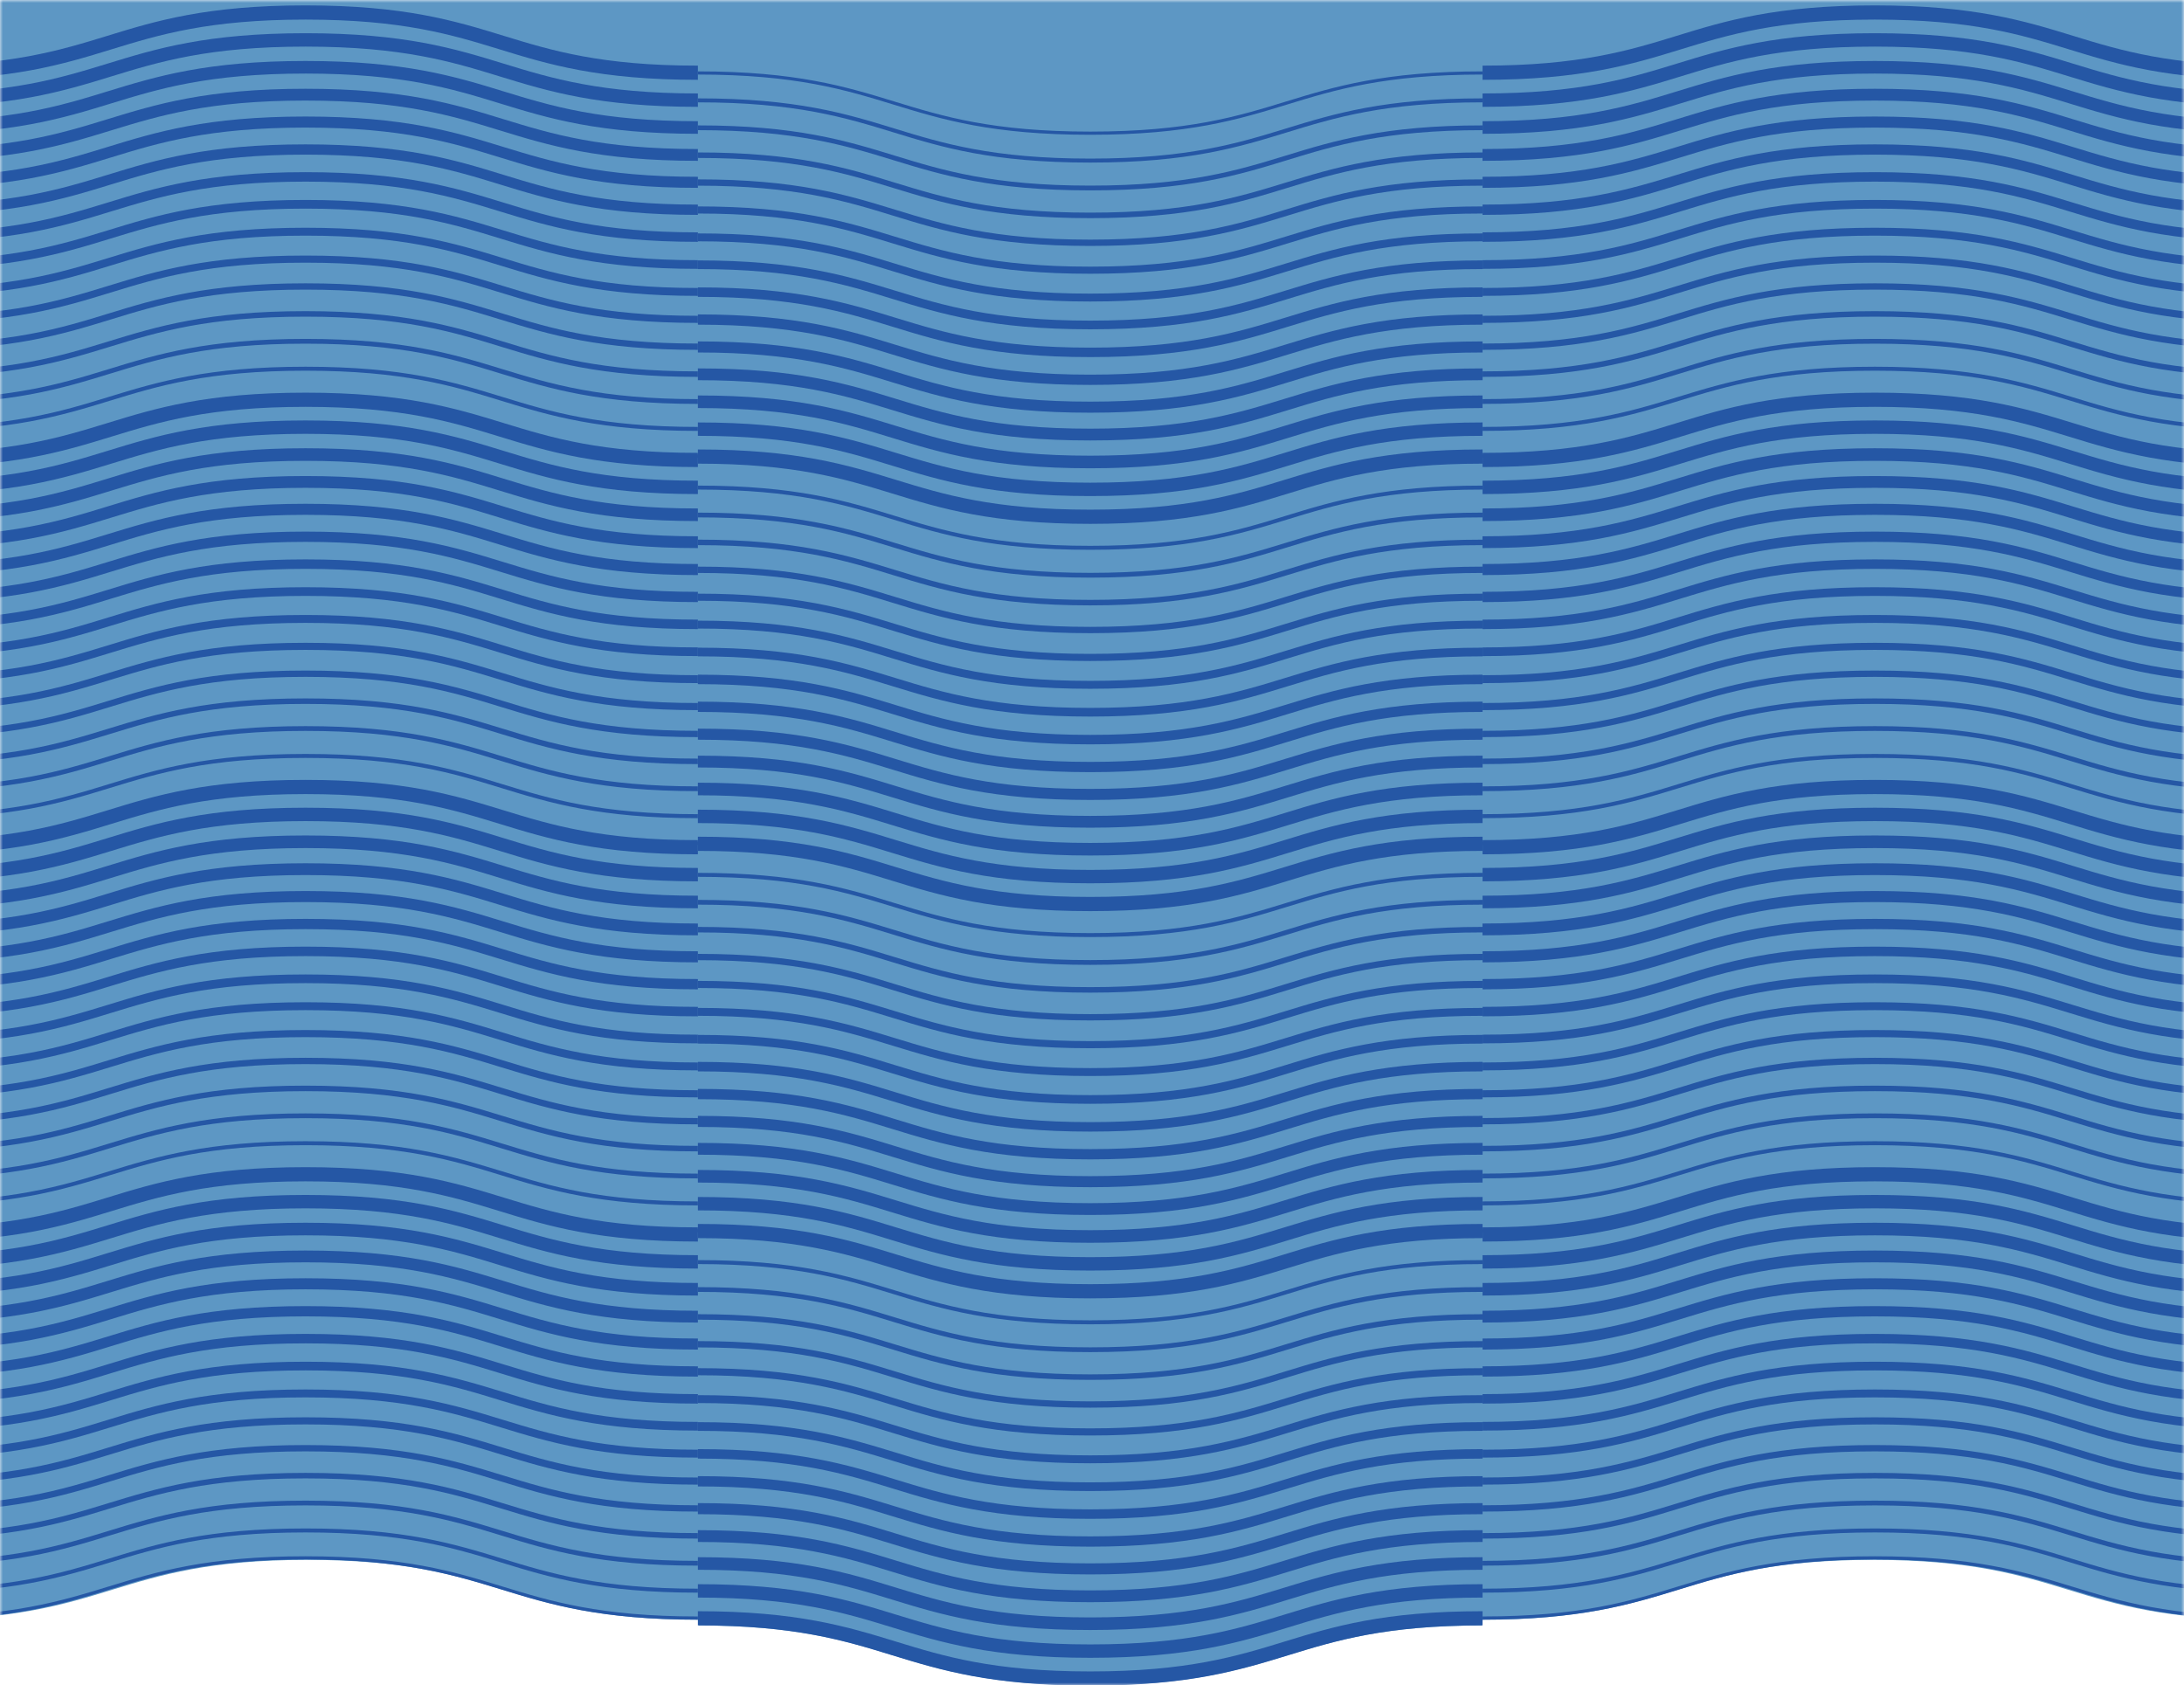 <svg width="390" height="301" viewBox="0 0 390 301" fill="none" xmlns="http://www.w3.org/2000/svg">
<mask id="mask0_134_1388" style="mask-type:alpha" maskUnits="userSpaceOnUse" x="0" y="0" width="390" height="301">
<rect width="390" height="301" fill="#D9D9D9"/>
</mask>
<g mask="url(#mask0_134_1388)">
<path d="M543.706 -69V290.294C526.693 290.337 517.977 293.006 509.539 295.592C500.861 298.25 491.888 301 474.226 301C456.564 301 447.591 298.25 438.907 295.592C430.409 292.984 421.622 290.294 404.337 290.294V289.275C386.822 289.275 377.926 286.552 369.313 283.911C360.744 281.286 351.88 278.574 334.453 278.574C317.026 278.574 308.162 281.286 299.598 283.911C290.986 286.552 282.084 289.275 264.569 289.275V290.294C247.289 290.294 238.502 292.984 229.998 295.592C221.32 298.25 212.347 301 194.685 301C177.023 301 168.05 298.25 159.367 295.592C150.869 292.984 142.081 290.294 124.796 290.294V289.275C107.281 289.275 98.379 286.552 89.772 283.911C81.203 281.286 72.339 278.574 54.912 278.574C37.485 278.574 28.621 281.286 20.052 283.911C11.445 286.552 2.543 289.275 -14.972 289.275V290.294C-32.252 290.294 -41.039 292.984 -49.542 295.592C-58.221 298.25 -67.194 301 -84.856 301C-102.518 301 -111.49 298.25 -120.174 295.592C-128.607 293.006 -137.318 290.337 -154.335 290.294V-69H543.706Z" fill="#5D97C4"/>
<path d="M404.862 221.729C387.156 221.729 378.16 218.966 369.46 216.296C360.935 213.68 352.126 210.977 334.803 210.977C317.48 210.977 308.665 213.68 300.145 216.296C291.446 218.966 282.45 221.729 264.744 221.729V219.196C282.067 219.196 290.882 216.493 299.401 213.877C308.101 211.207 317.097 208.444 334.803 208.444C352.509 208.444 361.505 211.207 370.204 213.877C378.729 216.493 387.539 219.196 404.862 219.196V221.729Z" fill="#2557A5"/>
<path d="M404.862 226.555C387.172 226.555 378.177 223.792 369.482 221.122C360.957 218.506 352.143 215.798 334.803 215.798C317.463 215.798 308.648 218.506 300.124 221.122C291.429 223.792 282.434 226.555 264.744 226.555V224.164C282.084 224.164 290.898 221.456 299.423 218.84C308.118 216.17 317.113 213.407 334.803 213.407C352.493 213.407 361.488 216.17 370.183 218.84C378.707 221.456 387.522 224.164 404.862 224.164V226.555Z" fill="#2557A5"/>
<path d="M404.862 231.376C387.177 231.376 378.193 228.618 369.504 225.948C360.974 223.327 352.148 220.618 334.803 220.618C317.458 220.618 308.632 223.327 300.102 225.948C291.413 228.618 282.428 231.376 264.744 231.376V229.127C282.089 229.127 290.915 226.418 299.445 223.798C308.134 221.127 317.119 218.37 334.803 218.37C352.487 218.37 361.472 221.127 370.161 223.798C378.691 226.418 387.517 229.127 404.862 229.127V231.376Z" fill="#2557A5"/>
<path d="M404.862 236.196C387.188 236.196 378.209 233.444 369.52 230.773C360.985 228.153 352.159 225.439 334.797 225.439C317.436 225.439 308.61 228.153 300.074 230.773C291.391 233.438 282.406 236.196 264.733 236.196V234.089C282.089 234.089 290.92 231.375 299.456 228.754C308.139 226.09 317.124 223.332 334.797 223.332C352.471 223.332 361.45 226.084 370.139 228.754C378.674 231.375 387.5 234.089 404.862 234.089V236.196Z" fill="#2557A5"/>
<path d="M404.862 241.022C387.199 241.022 378.226 238.264 369.542 235.594C361.001 232.973 352.17 230.259 334.803 230.259C317.436 230.259 308.605 232.973 300.063 235.594C291.38 238.259 282.406 241.022 264.744 241.022V239.047C282.111 239.047 290.942 236.333 299.483 233.712C308.167 231.047 317.14 228.284 334.803 228.284C352.465 228.284 361.439 231.042 370.122 233.712C378.664 236.333 387.495 239.047 404.862 239.047V241.022Z" fill="#2557A5"/>
<path d="M404.862 245.848C387.21 245.848 378.237 243.096 369.564 240.426C361.018 237.799 352.181 235.091 334.803 235.091C317.425 235.091 308.588 237.805 300.041 240.426C291.369 243.09 282.395 245.848 264.744 245.848V244.015C282.122 244.015 290.959 241.301 299.505 238.68C308.178 236.016 317.151 233.258 334.803 233.258C352.454 233.258 361.428 236.01 370.1 238.68C378.647 241.307 387.484 244.015 404.862 244.015V245.848Z" fill="#2557A5"/>
<path d="M404.862 250.669C387.221 250.669 378.253 247.916 369.586 245.252C361.034 242.625 352.192 239.911 334.803 239.911C317.414 239.911 308.572 242.631 300.02 245.252C291.353 247.916 282.384 250.669 264.744 250.669V248.978C282.133 248.978 290.975 246.259 299.527 243.638C308.194 240.973 317.162 238.221 334.803 238.221C352.443 238.221 361.411 240.973 370.079 243.638C378.631 246.264 387.473 248.978 404.862 248.978V250.669Z" fill="#2557A5"/>
<path d="M404.862 255.489C387.232 255.489 378.27 252.737 369.608 250.083C361.05 247.457 352.203 244.737 334.803 244.737C317.403 244.737 308.561 247.457 299.998 250.083C291.331 252.742 282.374 255.489 264.744 255.489V253.941C282.144 253.941 290.986 251.221 299.549 248.595C308.216 245.936 317.173 243.189 334.803 243.189C352.433 243.189 361.395 245.941 370.057 248.595C378.614 251.221 387.462 253.941 404.862 253.941V255.489Z" fill="#2557A5"/>
<path d="M404.862 260.315C387.243 260.315 378.286 257.563 369.624 254.903C361.067 252.277 352.214 249.558 334.803 249.558C317.392 249.558 308.544 252.277 299.981 254.903C291.314 257.568 282.363 260.315 264.744 260.315V258.903C282.155 258.903 291.002 256.184 299.565 253.557C308.233 250.893 317.184 248.146 334.803 248.146C352.422 248.146 361.379 250.898 370.04 253.557C378.598 256.184 387.451 258.903 404.862 258.903V260.315Z" fill="#2557A5"/>
<path d="M404.862 265.141C387.254 265.141 378.302 262.389 369.646 259.735C361.083 257.109 352.225 254.384 334.803 254.384C317.381 254.384 308.528 257.103 299.959 259.735C291.303 262.394 282.352 265.141 264.744 265.141V263.872C282.166 263.872 291.019 261.152 299.587 258.52C308.244 255.861 317.195 253.114 334.803 253.114C352.411 253.114 361.362 255.866 370.018 258.52C378.581 261.147 387.44 263.872 404.862 263.872V265.141Z" fill="#2557A5"/>
<path d="M404.862 269.956C387.26 269.956 378.319 267.209 369.663 264.556C361.094 261.924 352.23 259.199 334.803 259.199C317.376 259.199 308.506 261.918 299.943 264.556C291.292 267.209 282.346 269.956 264.744 269.956V268.829C282.171 268.829 291.041 266.11 299.604 263.472C308.254 260.819 317.201 258.072 334.803 258.072C352.405 258.072 361.346 260.819 370.002 263.472C378.571 266.104 387.435 268.829 404.862 268.829V269.956Z" fill="#2557A5"/>
<path d="M404.862 274.782C387.276 274.782 378.335 272.035 369.685 269.382C361.111 266.75 352.241 264.025 334.803 264.025C317.365 264.025 308.495 266.75 299.921 269.382C291.276 272.035 282.335 274.782 264.744 274.782V273.797C282.188 273.797 291.052 271.072 299.626 268.441C308.271 265.787 317.212 263.04 334.803 263.04C352.394 263.04 361.329 265.787 369.98 268.441C378.554 271.072 387.424 273.797 404.862 273.797V274.782Z" fill="#2557A5"/>
<path d="M404.862 279.608C387.281 279.608 378.352 276.861 369.706 274.207C361.127 271.576 352.252 268.851 334.803 268.851C317.354 268.851 308.479 271.576 299.899 274.207C291.254 276.861 282.324 279.608 264.744 279.608V278.754C282.193 278.754 291.068 276.029 299.648 273.398C308.293 270.744 317.222 267.997 334.803 267.997C352.383 267.997 361.313 270.744 369.958 273.398C378.538 276.029 387.413 278.754 404.862 278.754V279.608Z" fill="#2557A5"/>
<path d="M404.862 284.434C387.292 284.434 378.363 281.693 369.728 279.039C361.143 276.402 352.268 273.677 334.803 273.677C317.337 273.677 308.462 276.402 299.877 279.039C291.243 281.693 282.308 284.434 264.744 284.434V283.723C282.204 283.723 291.084 280.998 299.669 278.36C308.304 275.707 317.239 272.965 334.803 272.965C352.367 272.965 361.302 275.707 369.936 278.36C378.521 280.998 387.396 283.723 404.862 283.723V284.434Z" fill="#2557A5"/>
<path d="M404.862 288.685V289.254C387.303 289.254 378.385 286.519 369.75 283.865C361.16 281.228 352.274 278.503 334.803 278.503C317.332 278.503 308.446 281.228 299.861 283.865C291.227 286.519 282.302 289.254 264.744 289.254V288.685C282.215 288.685 291.101 285.955 299.691 283.318C308.32 280.669 317.244 277.934 334.803 277.934C352.361 277.934 361.286 280.669 369.92 283.318C378.505 285.955 387.391 288.685 404.862 288.685Z" fill="#2557A5"/>
<path d="M264.744 287.745V290.278C247.421 290.278 238.611 292.981 230.087 295.602C221.387 298.272 212.391 301.035 194.685 301.035C176.979 301.035 167.983 298.272 159.278 295.602C150.759 292.981 141.949 290.278 124.621 290.278V287.745C142.327 287.745 151.322 290.508 160.022 293.178C168.547 295.793 177.356 298.502 194.685 298.502C212.014 298.502 220.823 295.793 229.342 293.178C238.048 290.508 247.038 287.745 264.744 287.745Z" fill="#2557A5"/>
<path d="M194.685 296.067C176.99 296.067 168 293.304 159.3 290.633C150.775 288.018 141.955 285.31 124.621 285.31V282.918C142.31 282.918 151.306 285.682 160 288.352C168.525 290.967 177.345 293.676 194.685 293.676C212.025 293.676 220.839 290.967 229.364 288.352C238.059 285.682 247.054 282.918 264.744 282.918V285.31C247.404 285.31 238.59 288.018 230.065 290.633C221.37 293.304 212.375 296.067 194.685 296.067Z" fill="#2557A5"/>
<path d="M194.685 291.104C176.995 291.104 168.011 288.347 159.322 285.676C150.791 283.055 141.966 280.347 124.621 280.347V278.098C142.305 278.098 151.289 280.856 159.978 283.526C168.509 286.147 177.334 288.855 194.68 288.855C212.025 288.855 220.85 286.147 229.381 283.526C238.07 280.856 247.054 278.098 264.739 278.098V280.347C247.393 280.347 238.568 283.055 230.037 285.676C221.348 288.347 212.364 291.104 194.68 291.104H194.685Z" fill="#2557A5"/>
<path d="M194.685 286.136C177.012 286.136 168.027 283.384 159.344 280.713C150.802 278.093 141.982 275.379 124.621 275.379V273.272C142.294 273.272 151.273 276.024 159.962 278.694C168.503 281.315 177.329 284.029 194.685 284.029C212.041 284.029 220.872 281.315 229.408 278.694C238.092 276.03 247.076 273.272 264.749 273.272V275.379C247.393 275.379 238.562 278.093 230.026 280.713C221.343 283.378 212.358 286.136 194.685 286.136Z" fill="#2557A5"/>
<path d="M194.685 281.178C177.023 281.178 168.044 278.421 159.36 275.751C150.819 273.13 141.988 270.416 124.621 270.416V268.44C142.283 268.44 151.257 271.198 159.94 273.868C168.481 276.489 177.313 279.203 194.685 279.203C212.057 279.203 220.883 276.489 229.424 273.868C238.108 271.204 247.081 268.44 264.744 268.44V270.416C247.377 270.416 238.546 273.13 230.004 275.751C221.321 278.415 212.347 281.178 194.685 281.178Z" fill="#2557A5"/>
<path d="M194.685 276.216C177.028 276.216 168.06 273.464 159.382 270.793C150.835 268.167 141.999 265.458 124.621 265.458V263.625C142.272 263.625 151.246 266.378 159.918 269.048C168.465 271.674 177.307 274.383 194.685 274.383C212.063 274.383 220.9 271.669 229.446 269.048C238.119 266.383 247.092 263.625 264.744 263.625V265.458C247.366 265.458 238.529 268.172 229.983 270.793C221.31 273.458 212.337 276.216 194.685 276.216Z" fill="#2557A5"/>
<path d="M194.685 271.247C177.044 271.247 168.071 268.495 159.404 265.83C150.852 263.204 142.009 260.49 124.621 260.49V258.799C142.261 258.799 151.229 261.552 159.896 264.216C168.448 266.843 177.291 269.557 194.685 269.557C212.079 269.557 220.916 266.837 229.468 264.216C238.135 261.552 247.103 258.799 264.744 258.799V260.49C247.355 260.49 238.513 263.209 229.961 265.83C221.294 268.495 212.326 271.247 194.685 271.247Z" fill="#2557A5"/>
<path d="M194.685 266.285C177.05 266.285 168.087 263.532 159.426 260.879C150.868 258.252 142.02 255.533 124.621 255.533V253.984C142.25 253.984 151.213 256.737 159.874 259.39C168.432 262.017 177.285 264.736 194.685 264.736C212.085 264.736 220.927 262.017 229.49 259.39C238.157 256.731 247.114 253.984 264.744 253.984V255.533C247.344 255.533 238.502 258.252 229.939 260.879C221.272 263.538 212.315 266.285 194.685 266.285Z" fill="#2557A5"/>
<path d="M194.685 261.327C177.066 261.327 168.109 258.575 159.442 255.916C150.885 253.289 142.031 250.57 124.621 250.57V249.158C142.239 249.158 151.196 251.91 159.853 254.57C168.416 257.196 177.269 259.915 194.68 259.915C212.09 259.915 220.938 257.196 229.501 254.57C238.168 251.905 247.12 249.158 264.739 249.158V250.57C247.328 250.57 238.48 253.289 229.917 255.916C221.25 258.58 212.298 261.327 194.68 261.327H194.685Z" fill="#2557A5"/>
<path d="M194.685 256.365C177.072 256.365 168.12 253.612 159.464 250.959C150.901 248.332 142.042 245.607 124.621 245.607V244.338C142.228 244.338 151.18 247.09 159.836 249.744C168.399 252.37 177.263 255.095 194.68 255.095C212.096 255.095 220.954 252.376 229.523 249.744C238.179 247.085 247.131 244.338 264.739 244.338V245.607C247.317 245.607 238.464 248.327 229.895 250.959C221.239 253.618 212.287 256.365 194.68 256.365H194.685Z" fill="#2557A5"/>
<path d="M194.685 251.396C177.083 251.396 168.136 248.649 159.486 245.99C150.917 243.358 142.053 240.634 124.626 240.634V239.506C142.228 239.506 151.169 242.253 159.825 244.912C168.394 247.544 177.258 250.269 194.69 250.269C212.123 250.269 220.987 247.55 229.55 244.912C238.201 242.253 247.147 239.506 264.749 239.506V240.634C247.322 240.634 238.453 243.353 229.89 245.99C221.239 248.649 212.293 251.396 194.69 251.396H194.685Z" fill="#2557A5"/>
<path d="M194.685 246.433C177.094 246.433 168.153 243.692 159.502 241.038C150.928 238.407 142.059 235.682 124.621 235.682V234.697C142.206 234.697 151.147 237.438 159.798 240.092C168.372 242.724 177.241 245.449 194.685 245.449C212.129 245.449 220.993 242.724 229.567 240.092C238.212 237.438 247.153 234.697 264.744 234.697V235.682C247.3 235.682 238.436 238.407 229.862 241.038C221.217 243.692 212.276 246.433 194.685 246.433Z" fill="#2557A5"/>
<path d="M194.685 241.476C177.105 241.476 168.169 238.729 159.524 236.076C150.945 233.444 142.07 230.719 124.621 230.719V229.865C142.201 229.865 151.131 232.612 159.776 235.266C168.355 237.898 177.23 240.622 194.685 240.622C212.14 240.622 221.009 237.898 229.589 235.266C238.234 232.612 247.164 229.865 264.744 229.865V230.719C247.295 230.719 238.42 233.444 229.84 236.076C221.195 238.729 212.265 241.476 194.685 241.476Z" fill="#2557A5"/>
<path d="M194.685 236.508C177.116 236.508 168.18 233.767 159.546 231.113C150.961 228.476 142.086 225.751 124.621 225.751V225.04C142.19 225.04 151.12 227.781 159.754 230.435C168.339 233.072 177.22 235.797 194.685 235.797C212.151 235.797 221.026 233.072 229.611 230.435C238.245 227.781 247.18 225.04 264.744 225.04V225.751C247.284 225.751 238.403 228.476 229.818 231.113C221.184 233.767 212.249 236.508 194.685 236.508Z" fill="#2557A5"/>
<path d="M194.685 231.545C177.127 231.545 168.197 228.809 159.568 226.155C150.978 223.518 142.092 220.788 124.621 220.788V220.219C142.179 220.219 151.103 222.955 159.732 225.608C168.328 228.246 177.209 230.976 194.685 230.976C212.161 230.976 221.042 228.246 229.632 225.608C238.261 222.96 247.185 220.219 264.744 220.219V220.788C247.273 220.788 238.387 223.518 229.797 226.155C221.168 228.804 212.244 231.545 194.685 231.545Z" fill="#2557A5"/>
<path d="M124.621 221.729C106.914 221.729 97.919 218.966 89.219 216.296C80.694 213.68 71.885 210.977 54.562 210.977C37.238 210.977 28.424 213.68 19.904 216.296C11.204 218.966 2.209 221.729 -15.497 221.729V219.196C1.826 219.196 10.641 216.493 19.16 213.877C27.86 211.207 36.855 208.444 54.562 208.444C72.268 208.444 81.263 211.207 89.963 213.877C98.488 216.493 107.297 219.196 124.621 219.196V221.729Z" fill="#2557A5"/>
<path d="M124.621 226.555C106.931 226.555 97.935 223.792 89.241 221.122C80.716 218.506 71.901 215.798 54.562 215.798C37.222 215.798 28.407 218.506 19.882 221.122C11.188 223.792 2.193 226.555 -15.497 226.555V224.164C1.842 224.164 10.657 221.456 19.182 218.84C27.876 216.17 36.872 213.407 54.562 213.407C72.251 213.407 81.247 216.17 89.941 218.84C98.466 221.456 107.281 224.164 124.621 224.164V226.555Z" fill="#2557A5"/>
<path d="M124.621 231.376C106.936 231.376 97.952 228.618 89.263 225.948C80.733 223.327 71.907 220.618 54.562 220.618C37.217 220.618 28.391 223.327 19.86 225.948C11.171 228.618 2.187 231.376 -15.497 231.376V229.127C1.848 229.127 10.674 226.418 19.204 223.798C27.893 221.127 36.877 218.37 54.562 218.37C72.246 218.37 81.23 221.127 89.919 223.798C98.45 226.418 107.275 229.127 124.621 229.127V231.376Z" fill="#2557A5"/>
<path d="M124.621 236.196C106.947 236.196 97.968 233.444 89.279 230.773C80.743 228.153 71.918 225.439 54.556 225.439C37.195 225.439 28.369 228.153 19.833 230.773C11.15 233.438 2.165 236.196 -15.508 236.196V234.089C1.848 234.089 10.679 231.375 19.215 228.754C27.898 226.09 36.883 223.332 54.556 223.332C72.23 223.332 81.209 226.084 89.897 228.754C98.433 231.375 107.259 234.089 124.621 234.089V236.196Z" fill="#2557A5"/>
<path d="M124.621 241.022C106.958 241.022 97.985 238.264 89.301 235.594C80.76 232.973 71.929 230.259 54.562 230.259C37.195 230.259 28.363 232.973 19.822 235.594C11.139 238.259 2.165 241.022 -15.497 241.022V239.047C1.87 239.047 10.701 236.333 19.242 233.712C27.926 231.047 36.899 228.284 54.562 228.284C72.224 228.284 81.198 231.042 89.881 233.712C98.422 236.333 107.254 239.047 124.621 239.047V241.022Z" fill="#2557A5"/>
<path d="M124.621 245.848C106.969 245.848 97.996 243.096 89.323 240.426C80.776 237.799 71.94 235.091 54.562 235.091C37.184 235.091 28.347 237.805 19.8 240.426C11.128 243.09 2.154 245.848 -15.497 245.848V244.015C1.881 244.015 10.717 241.301 19.264 238.68C27.937 236.016 36.91 233.258 54.562 233.258C72.213 233.258 81.187 236.01 89.859 238.68C98.406 241.307 107.243 244.015 124.621 244.015V245.848Z" fill="#2557A5"/>
<path d="M124.621 250.669C106.98 250.669 98.012 247.916 89.345 245.252C80.793 242.625 71.951 239.911 54.562 239.911C37.173 239.911 28.331 242.631 19.778 245.252C11.111 247.916 2.143 250.669 -15.497 250.669V248.978C1.892 248.978 10.734 246.259 19.286 243.638C27.953 240.973 36.921 238.221 54.562 238.221C72.202 238.221 81.17 240.973 89.837 243.638C98.389 246.264 107.232 248.978 124.621 248.978V250.669Z" fill="#2557A5"/>
<path d="M124.621 255.489C106.991 255.489 98.028 252.737 89.367 250.083C80.809 247.457 71.962 244.737 54.562 244.737C37.162 244.737 28.32 247.457 19.756 250.083C11.089 252.742 2.132 255.489 -15.497 255.489V253.941C1.903 253.941 10.745 251.221 19.308 248.595C27.975 245.936 36.932 243.189 54.562 243.189C72.191 243.189 81.154 245.941 89.815 248.595C98.373 251.221 107.221 253.941 124.621 253.941V255.489Z" fill="#2557A5"/>
<path d="M124.621 260.315C107.002 260.315 98.045 257.563 89.383 254.903C80.826 252.277 71.972 249.558 54.562 249.558C37.151 249.558 28.303 252.277 19.74 254.903C11.073 257.568 2.121 260.315 -15.497 260.315V258.903C1.913 258.903 10.761 256.184 19.324 253.557C27.991 250.893 36.943 248.146 54.562 248.146C72.18 248.146 81.137 250.898 89.799 253.557C98.357 256.184 107.21 258.903 124.621 258.903V260.315Z" fill="#2557A5"/>
<path d="M124.621 265.141C107.013 265.141 98.061 262.389 89.405 259.735C80.842 257.109 71.983 254.384 54.562 254.384C37.14 254.384 28.287 257.103 19.718 259.735C11.062 262.394 2.11 265.141 -15.497 265.141V263.872C1.924 263.872 10.777 261.152 19.346 258.52C28.002 255.861 36.954 253.114 54.562 253.114C72.169 253.114 81.121 255.866 89.777 258.52C98.34 261.147 107.199 263.872 124.621 263.872V265.141Z" fill="#2557A5"/>
<path d="M124.621 269.956C107.018 269.956 98.078 267.209 89.421 264.556C80.853 261.924 71.989 259.199 54.562 259.199C37.134 259.199 28.265 261.918 19.702 264.556C11.051 267.209 2.105 269.956 -15.497 269.956V268.829C1.93 268.829 10.799 266.11 19.363 263.472C28.013 260.819 36.959 258.072 54.562 258.072C72.164 258.072 81.105 260.819 89.761 263.472C98.329 266.104 107.193 268.829 124.621 268.829V269.956Z" fill="#2557A5"/>
<path d="M124.621 274.782C107.035 274.782 98.094 272.035 89.443 269.382C80.869 266.75 72 264.025 54.562 264.025C37.123 264.025 28.254 266.75 19.68 269.382C11.035 272.035 2.094 274.782 -15.497 274.782V273.797C1.946 273.797 10.81 271.072 19.384 268.441C28.03 265.787 36.97 263.04 54.562 263.04C72.153 263.04 81.088 265.787 89.739 268.441C98.313 271.072 107.182 273.797 124.621 273.797V274.782Z" fill="#2557A5"/>
<path d="M124.621 279.608C107.04 279.608 98.111 276.861 89.465 274.207C80.886 271.576 72.011 268.851 54.562 268.851C37.113 268.851 28.238 271.576 19.658 274.207C11.013 276.861 2.083 279.608 -15.497 279.608V278.754C1.952 278.754 10.827 276.029 19.406 273.398C28.052 270.744 36.981 267.997 54.562 267.997C72.142 267.997 81.072 270.744 89.717 273.398C98.296 276.029 107.172 278.754 124.621 278.754V279.608Z" fill="#2557A5"/>
<path d="M124.621 284.434C107.051 284.434 98.121 281.693 89.487 279.039C80.902 276.402 72.027 273.677 54.562 273.677C37.096 273.677 28.221 276.402 19.636 279.039C11.002 281.693 2.067 284.434 -15.497 284.434V283.723C1.963 283.723 10.843 280.998 19.428 278.36C28.062 275.707 36.998 272.965 54.562 272.965C72.126 272.965 81.061 275.707 89.695 278.36C98.28 280.998 107.155 283.723 124.621 283.723V284.434Z" fill="#2557A5"/>
<path d="M124.621 288.685V289.254C107.062 289.254 98.138 286.519 89.509 283.865C80.918 281.228 72.033 278.503 54.562 278.503C37.091 278.503 28.205 281.228 19.614 283.865C10.985 286.519 2.061 289.254 -15.497 289.254V288.685C1.974 288.685 10.86 285.955 19.45 283.318C28.079 280.669 37.003 277.934 54.562 277.934C72.12 277.934 81.044 280.669 89.679 283.318C98.264 285.955 107.15 288.685 124.621 288.685Z" fill="#2557A5"/>
<path d="M404.862 152.573C387.156 152.573 378.16 149.81 369.46 147.134C360.935 144.519 352.126 141.816 334.803 141.816C317.48 141.816 308.665 144.519 300.145 147.134C291.446 149.81 282.45 152.573 264.744 152.573V150.039C282.067 150.039 290.882 147.336 299.401 144.721C308.101 142.045 317.097 139.282 334.803 139.282C352.509 139.282 361.505 142.045 370.204 144.721C378.729 147.336 387.539 150.039 404.862 150.039V152.573Z" fill="#2557A5"/>
<path d="M404.862 157.399C387.172 157.399 378.177 154.636 369.482 151.966C360.957 149.35 352.143 146.642 334.803 146.642C317.463 146.642 308.648 149.35 300.124 151.966C291.429 154.636 282.434 157.399 264.744 157.399V155.008C282.084 155.008 290.898 152.299 299.423 149.684C308.118 147.014 317.113 144.25 334.803 144.25C352.493 144.25 361.488 147.014 370.183 149.684C378.707 152.299 387.522 155.008 404.862 155.008V157.399Z" fill="#2557A5"/>
<path d="M404.862 162.214C387.177 162.214 378.193 159.456 369.504 156.786C360.974 154.165 352.148 151.457 334.803 151.457C317.458 151.457 308.632 154.165 300.102 156.786C291.413 159.451 282.428 162.214 264.744 162.214V159.965C282.089 159.965 290.915 157.257 299.445 154.636C308.134 151.971 317.119 149.208 334.803 149.208C352.487 149.208 361.472 151.966 370.161 154.636C378.691 157.257 387.517 159.965 404.862 159.965V162.214Z" fill="#2557A5"/>
<path d="M404.862 167.04C387.188 167.04 378.209 164.282 369.52 161.612C360.985 158.991 352.159 156.277 334.797 156.277C317.436 156.277 308.61 158.991 300.074 161.612C291.391 164.277 282.406 167.04 264.733 167.04V164.933C282.089 164.933 290.92 162.219 299.456 159.598C308.139 156.934 317.124 154.17 334.797 154.17C352.471 154.17 361.45 156.928 370.139 159.598C378.674 162.219 387.5 164.933 404.862 164.933V167.04Z" fill="#2557A5"/>
<path d="M404.862 171.866C387.199 171.866 378.226 169.108 369.542 166.438C361.001 163.817 352.17 161.103 334.803 161.103C317.436 161.103 308.605 163.817 300.063 166.438C291.38 169.103 282.406 171.866 264.744 171.866V169.891C282.111 169.891 290.942 167.177 299.483 164.556C308.167 161.891 317.14 159.128 334.803 159.128C352.465 159.128 361.439 161.886 370.122 164.556C378.664 167.177 387.495 169.891 404.862 169.891V171.866Z" fill="#2557A5"/>
<path d="M404.862 176.686C387.21 176.686 378.237 173.934 369.564 171.269C361.018 168.643 352.181 165.935 334.803 165.935C317.425 165.935 308.588 168.649 300.041 171.269C291.369 173.934 282.395 176.686 264.744 176.686V174.853C282.122 174.853 290.959 172.139 299.505 169.518C308.178 166.854 317.151 164.102 334.803 164.102C352.454 164.102 361.428 166.854 370.1 169.518C378.647 172.145 387.484 174.853 404.862 174.853V176.686Z" fill="#2557A5"/>
<path d="M404.862 181.507C387.221 181.507 378.253 178.755 369.586 176.09C361.034 173.464 352.192 170.75 334.803 170.75C317.414 170.75 308.572 173.469 300.02 176.09C291.353 178.755 282.384 181.507 264.744 181.507V179.816C282.133 179.816 290.975 177.097 299.527 174.476C308.194 171.811 317.162 169.059 334.803 169.059C352.443 169.059 361.411 171.811 370.079 174.476C378.631 177.102 387.473 179.816 404.862 179.816V181.507Z" fill="#2557A5"/>
<path d="M404.862 186.333C387.232 186.333 378.27 183.581 369.608 180.922C361.05 178.295 352.203 175.576 334.803 175.576C317.403 175.576 308.561 178.295 299.998 180.922C291.331 183.586 282.374 186.333 264.744 186.333V184.785C282.144 184.785 290.986 182.065 299.549 179.439C308.216 176.774 317.173 174.027 334.803 174.027C352.433 174.027 361.395 176.78 370.057 179.439C378.614 182.065 387.462 184.785 404.862 184.785V186.333Z" fill="#2557A5"/>
<path d="M404.862 191.159C387.243 191.159 378.286 188.406 369.624 185.747C361.067 183.121 352.214 180.401 334.803 180.401C317.392 180.401 308.544 183.121 299.981 185.747C291.314 188.412 282.363 191.159 264.744 191.159V189.747C282.155 189.747 291.002 187.028 299.565 184.401C308.233 181.737 317.184 178.99 334.803 178.99C352.422 178.99 361.379 181.742 370.04 184.401C378.598 187.028 387.451 189.747 404.862 189.747V191.159Z" fill="#2557A5"/>
<path d="M404.862 195.979C387.254 195.979 378.302 193.227 369.646 190.573C361.083 187.941 352.225 185.222 334.803 185.222C317.381 185.222 308.528 187.941 299.959 190.573C291.303 193.227 282.352 195.979 264.744 195.979V194.71C282.166 194.71 291.019 191.99 299.587 189.359C308.244 186.705 317.195 183.953 334.803 183.953C352.411 183.953 361.362 186.705 370.018 189.359C378.581 191.99 387.44 194.71 404.862 194.71V195.979Z" fill="#2557A5"/>
<path d="M404.862 200.8C387.26 200.8 378.319 198.053 369.663 195.394C361.094 192.762 352.23 190.037 334.803 190.037C317.376 190.037 308.506 192.757 299.943 195.394C291.292 198.053 282.346 200.8 264.744 200.8V199.673C282.171 199.673 291.041 196.953 299.604 194.316C308.254 191.657 317.201 188.91 334.803 188.91C352.405 188.91 361.346 191.657 370.002 194.316C378.571 196.948 387.435 199.673 404.862 199.673V200.8Z" fill="#2557A5"/>
<path d="M404.862 205.626C387.276 205.626 378.335 202.879 369.685 200.225C361.111 197.594 352.241 194.869 334.803 194.869C317.365 194.869 308.495 197.594 299.921 200.225C291.276 202.879 282.335 205.626 264.744 205.626V204.641C282.188 204.641 291.052 201.916 299.626 199.284C308.271 196.631 317.212 193.884 334.803 193.884C352.394 193.884 361.329 196.631 369.98 199.284C378.554 201.916 387.424 204.641 404.862 204.641V205.626Z" fill="#2557A5"/>
<path d="M404.862 210.452C387.281 210.452 378.352 207.705 369.706 205.052C361.127 202.42 352.252 199.695 334.803 199.695C317.354 199.695 308.479 202.42 299.899 205.052C291.254 207.705 282.324 210.452 264.744 210.452V209.599C282.193 209.599 291.068 206.874 299.648 204.242C308.293 201.588 317.222 198.841 334.803 198.841C352.383 198.841 361.313 201.588 369.958 204.242C378.538 206.874 387.413 209.599 404.862 209.599V210.452Z" fill="#2557A5"/>
<path d="M404.862 215.273C387.292 215.273 378.363 212.531 369.728 209.883C361.143 207.246 352.268 204.521 334.803 204.521C317.337 204.521 308.462 207.246 299.877 209.883C291.243 212.531 282.308 215.273 264.744 215.273V214.561C282.204 214.561 291.084 211.836 299.669 209.199C308.304 206.551 317.239 203.81 334.803 203.81C352.367 203.81 361.302 206.551 369.936 209.199C378.521 211.836 387.396 214.561 404.862 214.561V215.273Z" fill="#2557A5"/>
<path d="M404.862 220.093C387.303 220.093 378.379 217.352 369.75 214.703C361.16 212.066 352.274 209.336 334.803 209.336C317.332 209.336 308.446 212.066 299.855 214.703C291.227 217.352 282.302 220.093 264.744 220.093V219.524C282.215 219.524 291.101 216.794 299.691 214.156C308.32 211.508 317.244 208.767 334.803 208.767C352.361 208.767 361.286 211.508 369.914 214.156C378.505 216.794 387.391 219.524 404.862 219.524V220.093Z" fill="#2557A5"/>
<path d="M194.685 231.874C176.973 231.874 167.983 229.11 159.278 226.435C150.753 223.819 141.944 221.116 124.621 221.116V218.583C142.327 218.583 151.322 221.346 160.022 224.022C168.547 226.637 177.356 229.34 194.685 229.34C212.014 229.34 220.823 226.637 229.342 224.022C238.042 221.346 247.038 218.583 264.744 218.583V221.116C247.421 221.116 238.606 223.819 230.087 226.435C221.387 229.11 212.391 231.874 194.685 231.874Z" fill="#2557A5"/>
<path d="M194.685 226.91C176.99 226.91 168 224.147 159.3 221.483C150.775 218.862 141.955 216.159 124.621 216.159V213.768C142.31 213.768 151.306 216.525 160 219.195C168.525 221.811 177.345 224.519 194.685 224.519C212.025 224.519 220.839 221.811 229.364 219.195C238.059 216.531 247.054 213.768 264.744 213.768V216.159C247.404 216.159 238.59 218.867 230.065 221.483C221.37 224.147 212.375 226.91 194.685 226.91Z" fill="#2557A5"/>
<path d="M194.685 221.948C176.995 221.948 168.011 219.19 159.322 216.52C150.791 213.899 141.966 211.191 124.621 211.191V208.942C142.305 208.942 151.289 211.7 159.978 214.37C168.509 216.991 177.334 219.699 194.68 219.699C212.025 219.699 220.85 216.991 229.381 214.37C238.07 211.7 247.054 208.942 264.739 208.942V211.191C247.393 211.191 238.568 213.899 230.037 216.52C221.348 219.19 212.364 221.948 194.68 221.948H194.685Z" fill="#2557A5"/>
<path d="M194.685 216.98C177.012 216.98 168.027 214.222 159.344 211.552C150.802 208.931 141.977 206.217 124.621 206.217V204.11C142.294 204.11 151.273 206.868 159.962 209.538C168.503 212.159 177.329 214.873 194.685 214.873C212.041 214.873 220.872 212.159 229.408 209.538C238.092 206.874 247.076 204.11 264.749 204.11V206.217C247.393 206.217 238.562 208.931 230.026 211.552C221.343 214.216 212.358 216.98 194.685 216.98Z" fill="#2557A5"/>
<path d="M194.685 212.022C177.023 212.022 168.044 209.264 159.36 206.594C150.819 203.973 141.988 201.259 124.621 201.259V199.284C142.283 199.284 151.257 202.042 159.94 204.712C168.481 207.333 177.313 210.047 194.685 210.047C212.057 210.047 220.883 207.333 229.424 204.712C238.108 202.047 247.081 199.284 264.744 199.284V201.259C247.377 201.259 238.546 203.973 230.004 206.594C221.321 209.259 212.347 212.022 194.685 212.022Z" fill="#2557A5"/>
<path d="M194.685 207.054C177.028 207.054 168.06 204.302 159.382 201.637C150.835 199.011 141.999 196.302 124.621 196.302V194.469C142.272 194.469 151.246 197.221 159.918 199.886C168.465 202.513 177.307 205.221 194.685 205.221C212.063 205.221 220.9 202.507 229.446 199.886C238.119 197.221 247.092 194.469 264.744 194.469V196.302C247.366 196.302 238.529 199.016 229.983 201.637C221.31 204.302 212.337 207.054 194.685 207.054Z" fill="#2557A5"/>
<path d="M194.685 202.091C177.044 202.091 168.071 199.339 159.404 196.674C150.852 194.048 142.009 191.334 124.621 191.334V189.643C142.261 189.643 151.229 192.395 159.896 195.06C168.448 197.686 177.291 200.4 194.685 200.4C212.079 200.4 220.916 197.681 229.468 195.06C238.135 192.395 247.103 189.643 264.744 189.643V191.334C247.355 191.334 238.513 194.053 229.961 196.674C221.294 199.339 212.326 202.091 194.685 202.091Z" fill="#2557A5"/>
<path d="M194.685 197.128C177.05 197.128 168.087 194.376 159.426 191.717C150.868 189.091 142.02 186.371 124.621 186.371V184.823C142.25 184.823 151.213 187.575 159.874 190.234C168.432 192.861 177.285 195.58 194.685 195.58C212.085 195.58 220.927 192.861 229.49 190.234C238.157 187.57 247.114 184.823 264.744 184.823V186.371C247.344 186.371 238.502 189.091 229.939 191.717C221.272 194.382 212.315 197.128 194.685 197.128Z" fill="#2557A5"/>
<path d="M194.685 192.166C177.066 192.166 168.109 189.414 159.442 186.76C150.885 184.134 142.031 181.414 124.621 181.414V180.002C142.239 180.002 151.196 182.755 159.853 185.408C168.416 188.035 177.269 190.754 194.68 190.754C212.09 190.754 220.938 188.035 229.507 185.408C238.168 182.749 247.12 180.002 264.739 180.002V181.414C247.328 181.414 238.48 184.134 229.911 186.76C221.25 189.419 212.298 192.166 194.68 192.166H194.685Z" fill="#2557A5"/>
<path d="M194.685 187.203C177.072 187.203 168.12 184.451 159.464 181.797C150.901 179.171 142.042 176.446 124.621 176.446V175.176C142.228 175.176 151.18 177.929 159.836 180.582C168.399 183.209 177.263 185.934 194.68 185.934C212.096 185.934 220.954 183.214 229.523 180.582C238.179 177.923 247.131 175.176 264.739 175.176V176.446C247.317 176.446 238.464 179.165 229.895 181.797C221.239 184.456 212.287 187.203 194.68 187.203H194.685Z" fill="#2557A5"/>
<path d="M194.685 182.24C177.083 182.24 168.136 179.493 159.486 176.834C150.917 174.202 142.053 171.477 124.626 171.477V170.35C142.228 170.35 151.169 173.097 159.825 175.756C168.394 178.388 177.258 181.113 194.69 181.113C212.123 181.113 220.987 178.393 229.55 175.756C238.201 173.097 247.147 170.35 264.749 170.35V171.477C247.322 171.477 238.453 174.197 229.89 176.834C221.239 179.493 212.293 182.24 194.69 182.24H194.685Z" fill="#2557A5"/>
<path d="M194.685 177.277C177.094 177.277 168.153 174.531 159.502 171.877C150.928 169.245 142.059 166.52 124.621 166.52V165.535C142.206 165.535 151.147 168.282 159.798 170.936C168.372 173.568 177.241 176.292 194.685 176.292C212.129 176.292 220.993 173.568 229.567 170.936C238.212 168.282 247.153 165.535 264.744 165.535V166.52C247.3 166.52 238.436 169.245 229.862 171.877C221.217 174.531 212.276 177.277 194.685 177.277Z" fill="#2557A5"/>
<path d="M194.685 172.314C177.105 172.314 168.169 169.568 159.524 166.919C150.945 164.282 142.07 161.563 124.621 161.563V160.709C142.201 160.709 151.131 163.456 159.776 166.104C168.355 168.741 177.23 171.461 194.685 171.461C212.14 171.461 221.009 168.741 229.589 166.104C238.234 163.456 247.164 160.709 264.744 160.709V161.563C247.295 161.563 238.42 164.282 229.84 166.919C221.195 169.568 212.265 172.314 194.685 172.314Z" fill="#2557A5"/>
<path d="M194.685 167.352C177.116 167.352 168.18 164.611 159.546 161.957C150.961 159.319 142.086 156.595 124.621 156.595V155.883C142.19 155.883 151.12 158.625 159.754 161.278C168.339 163.916 177.22 166.641 194.685 166.641C212.151 166.641 221.026 163.916 229.611 161.278C238.245 158.625 247.18 155.883 264.744 155.883V156.595C247.284 156.595 238.403 159.319 229.818 161.957C221.184 164.611 212.249 167.352 194.685 167.352Z" fill="#2557A5"/>
<path d="M194.685 162.389C177.127 162.389 168.197 159.647 159.568 156.999C150.978 154.362 142.092 151.632 124.621 151.632V151.062C142.179 151.062 151.103 153.804 159.732 156.452C168.328 159.089 177.209 161.82 194.685 161.82C212.161 161.82 221.042 159.089 229.632 156.452C238.261 153.804 247.185 151.062 264.744 151.062V151.632C247.273 151.632 238.387 154.362 229.797 156.999C221.168 159.647 212.244 162.389 194.685 162.389Z" fill="#2557A5"/>
<path d="M124.621 152.573C106.914 152.573 97.919 149.81 89.219 147.134C80.694 144.519 71.885 141.816 54.562 141.816C37.238 141.816 28.424 144.519 19.904 147.134C11.204 149.81 2.209 152.573 -15.497 152.573V150.039C1.826 150.039 10.641 147.336 19.16 144.721C27.86 142.045 36.855 139.282 54.562 139.282C72.268 139.282 81.263 142.045 89.963 144.721C98.488 147.336 107.297 150.039 124.621 150.039V152.573Z" fill="#2557A5"/>
<path d="M124.621 157.399C106.931 157.399 97.935 154.636 89.241 151.966C80.716 149.35 71.901 146.642 54.562 146.642C37.222 146.642 28.407 149.35 19.882 151.966C11.188 154.636 2.193 157.399 -15.497 157.399V155.008C1.842 155.008 10.657 152.299 19.182 149.684C27.876 147.014 36.872 144.25 54.562 144.25C72.251 144.25 81.247 147.014 89.941 149.684C98.466 152.299 107.281 155.008 124.621 155.008V157.399Z" fill="#2557A5"/>
<path d="M124.621 162.214C106.936 162.214 97.952 159.456 89.263 156.786C80.733 154.165 71.907 151.457 54.562 151.457C37.217 151.457 28.391 154.165 19.86 156.786C11.171 159.451 2.187 162.214 -15.497 162.214V159.965C1.848 159.965 10.674 157.257 19.204 154.636C27.893 151.971 36.877 149.208 54.562 149.208C72.246 149.208 81.23 151.966 89.919 154.636C98.45 157.257 107.275 159.965 124.621 159.965V162.214Z" fill="#2557A5"/>
<path d="M124.621 167.04C106.947 167.04 97.968 164.282 89.279 161.612C80.743 158.991 71.918 156.277 54.556 156.277C37.195 156.277 28.369 158.991 19.833 161.612C11.15 164.277 2.165 167.04 -15.508 167.04V164.933C1.848 164.933 10.679 162.219 19.215 159.598C27.898 156.934 36.883 154.17 54.556 154.17C72.23 154.17 81.209 156.928 89.897 159.598C98.433 162.219 107.259 164.933 124.621 164.933V167.04Z" fill="#2557A5"/>
<path d="M124.621 171.866C106.958 171.866 97.985 169.108 89.301 166.438C80.76 163.817 71.929 161.103 54.562 161.103C37.195 161.103 28.363 163.817 19.822 166.438C11.139 169.103 2.165 171.866 -15.497 171.866V169.891C1.87 169.891 10.701 167.177 19.242 164.556C27.926 161.891 36.899 159.128 54.562 159.128C72.224 159.128 81.198 161.886 89.881 164.556C98.422 167.177 107.254 169.891 124.621 169.891V171.866Z" fill="#2557A5"/>
<path d="M124.621 176.686C106.969 176.686 97.996 173.934 89.323 171.269C80.776 168.643 71.94 165.935 54.562 165.935C37.184 165.935 28.347 168.649 19.8 171.269C11.128 173.934 2.154 176.686 -15.497 176.686V174.853C1.881 174.853 10.717 172.139 19.264 169.518C27.937 166.854 36.91 164.102 54.562 164.102C72.213 164.102 81.187 166.854 89.859 169.518C98.406 172.145 107.243 174.853 124.621 174.853V176.686Z" fill="#2557A5"/>
<path d="M124.621 181.507C106.98 181.507 98.012 178.755 89.345 176.09C80.793 173.464 71.951 170.75 54.562 170.75C37.173 170.75 28.331 173.469 19.778 176.09C11.111 178.755 2.143 181.507 -15.497 181.507V179.816C1.892 179.816 10.734 177.097 19.286 174.476C27.953 171.811 36.921 169.059 54.562 169.059C72.202 169.059 81.17 171.811 89.837 174.476C98.389 177.102 107.232 179.816 124.621 179.816V181.507Z" fill="#2557A5"/>
<path d="M124.621 186.333C106.991 186.333 98.028 183.581 89.367 180.922C80.809 178.295 71.962 175.576 54.562 175.576C37.162 175.576 28.32 178.295 19.756 180.922C11.089 183.586 2.132 186.333 -15.497 186.333V184.785C1.903 184.785 10.745 182.065 19.308 179.439C27.975 176.774 36.932 174.027 54.562 174.027C72.191 174.027 81.154 176.78 89.815 179.439C98.373 182.065 107.221 184.785 124.621 184.785V186.333Z" fill="#2557A5"/>
<path d="M124.621 191.159C107.002 191.159 98.045 188.406 89.383 185.747C80.826 183.121 71.972 180.401 54.562 180.401C37.151 180.401 28.303 183.121 19.74 185.747C11.073 188.412 2.121 191.159 -15.497 191.159V189.747C1.913 189.747 10.761 187.028 19.324 184.401C27.991 181.737 36.943 178.99 54.562 178.99C72.18 178.99 81.137 181.742 89.799 184.401C98.357 187.028 107.21 189.747 124.621 189.747V191.159Z" fill="#2557A5"/>
<path d="M124.621 195.979C107.013 195.979 98.061 193.227 89.405 190.573C80.842 187.941 71.983 185.222 54.562 185.222C37.14 185.222 28.287 187.941 19.718 190.573C11.062 193.227 2.11 195.979 -15.497 195.979V194.71C1.924 194.71 10.777 191.99 19.346 189.359C28.002 186.705 36.954 183.953 54.562 183.953C72.169 183.953 81.121 186.705 89.777 189.359C98.34 191.99 107.199 194.71 124.621 194.71V195.979Z" fill="#2557A5"/>
<path d="M124.621 200.8C107.018 200.8 98.078 198.053 89.421 195.394C80.853 192.762 71.989 190.037 54.562 190.037C37.134 190.037 28.265 192.757 19.702 195.394C11.051 198.053 2.105 200.8 -15.497 200.8V199.673C1.93 199.673 10.799 196.953 19.363 194.316C28.013 191.657 36.959 188.91 54.562 188.91C72.164 188.91 81.105 191.657 89.761 194.316C98.329 196.948 107.193 199.673 124.621 199.673V200.8Z" fill="#2557A5"/>
<path d="M124.621 205.626C107.035 205.626 98.094 202.879 89.443 200.225C80.869 197.594 72 194.869 54.562 194.869C37.123 194.869 28.254 197.594 19.68 200.225C11.035 202.879 2.094 205.626 -15.497 205.626V204.641C1.946 204.641 10.81 201.916 19.384 199.284C28.03 196.631 36.97 193.884 54.562 193.884C72.153 193.884 81.088 196.631 89.739 199.284C98.313 201.916 107.182 204.641 124.621 204.641V205.626Z" fill="#2557A5"/>
<path d="M124.621 210.452C107.04 210.452 98.111 207.705 89.465 205.052C80.886 202.42 72.011 199.695 54.562 199.695C37.113 199.695 28.238 202.42 19.658 205.052C11.013 207.705 2.083 210.452 -15.497 210.452V209.599C1.952 209.599 10.827 206.874 19.406 204.242C28.052 201.588 36.981 198.841 54.562 198.841C72.142 198.841 81.072 201.588 89.717 204.242C98.296 206.874 107.172 209.599 124.621 209.599V210.452Z" fill="#2557A5"/>
<path d="M124.621 215.273C107.051 215.273 98.121 212.531 89.487 209.883C80.902 207.246 72.027 204.521 54.562 204.521C37.096 204.521 28.221 207.246 19.636 209.883C11.002 212.531 2.067 215.273 -15.497 215.273V214.561C1.963 214.561 10.843 211.836 19.428 209.199C28.062 206.551 36.998 203.81 54.562 203.81C72.126 203.81 81.061 206.551 89.695 209.199C98.28 211.836 107.155 214.561 124.621 214.561V215.273Z" fill="#2557A5"/>
<path d="M124.621 220.093C107.062 220.093 98.138 217.352 89.509 214.703C80.918 212.066 72.033 209.336 54.562 209.336C37.091 209.336 28.205 212.066 19.614 214.703C10.985 217.352 2.061 220.093 -15.497 220.093V219.524C1.974 219.524 10.86 216.794 19.45 214.156C28.079 211.508 37.003 208.767 54.562 208.767C72.12 208.767 81.044 211.508 89.673 214.156C98.264 216.794 107.15 219.524 124.621 219.524V220.093Z" fill="#2557A5"/>
<path d="M404.862 83.411C387.156 83.411 378.16 80.648 369.46 77.978C360.935 75.362 352.126 72.659 334.803 72.659C317.48 72.659 308.665 75.362 300.145 77.978C291.446 80.648 282.45 83.411 264.744 83.411V80.878C282.067 80.878 290.882 78.175 299.401 75.559C308.101 72.889 317.097 70.126 334.803 70.126C352.509 70.126 361.505 72.889 370.204 75.559C378.729 78.175 387.539 80.878 404.862 80.878V83.411Z" fill="#2557A5"/>
<path d="M404.862 88.237C387.172 88.237 378.177 85.474 369.482 82.804C360.957 80.188 352.143 77.48 334.803 77.48C317.463 77.48 308.648 80.188 300.124 82.804C291.429 85.474 282.434 88.237 264.744 88.237V85.846C282.084 85.846 290.898 83.138 299.423 80.522C308.118 77.852 317.113 75.089 334.803 75.089C352.493 75.089 361.488 77.852 370.183 80.522C378.707 83.138 387.522 85.846 404.862 85.846V88.237Z" fill="#2557A5"/>
<path d="M404.862 93.058C387.177 93.058 378.193 90.3 369.504 87.63C360.974 85.009 352.148 82.301 334.803 82.301C317.458 82.301 308.632 85.009 300.102 87.63C291.413 90.3 282.428 93.058 264.744 93.058V90.809C282.089 90.809 290.915 88.1 299.445 85.48C308.134 82.809 317.119 80.052 334.803 80.052C352.487 80.052 361.472 82.809 370.161 85.48C378.691 88.1 387.517 90.809 404.862 90.809V93.058Z" fill="#2557A5"/>
<path d="M404.862 97.884C387.188 97.884 378.209 95.126 369.52 92.456C360.985 89.835 352.159 87.121 334.797 87.121C317.436 87.121 308.61 89.835 300.074 92.456C291.391 95.121 282.406 97.884 264.733 97.884V95.777C282.089 95.777 290.92 93.063 299.456 90.442C308.139 87.778 317.124 85.015 334.797 85.015C352.471 85.015 361.45 87.772 370.139 90.442C378.674 93.063 387.5 95.777 404.862 95.777V97.884Z" fill="#2557A5"/>
<path d="M404.862 102.704C387.199 102.704 378.226 99.947 369.542 97.282C361.001 94.655 352.17 91.947 334.803 91.947C317.436 91.947 308.605 94.655 300.063 97.282C291.38 99.947 282.406 102.704 264.744 102.704V100.729C282.111 100.729 290.942 98.02 299.483 95.394C308.167 92.729 317.14 89.972 334.803 89.972C352.465 89.972 361.439 92.729 370.122 95.394C378.664 98.02 387.495 100.729 404.862 100.729V102.704Z" fill="#2557A5"/>
<path d="M404.862 107.53C387.21 107.53 378.237 104.778 369.564 102.108C361.018 99.481 352.181 96.773 334.803 96.773C317.425 96.773 308.588 99.487 300.041 102.108C291.369 104.772 282.395 107.53 264.744 107.53V105.697C282.122 105.697 290.959 102.983 299.505 100.362C308.178 97.698 317.151 94.94 334.803 94.94C352.454 94.94 361.428 97.692 370.1 100.362C378.647 102.989 387.484 105.697 404.862 105.697V107.53Z" fill="#2557A5"/>
<path d="M404.862 112.351C387.221 112.351 378.253 109.599 369.586 106.934C361.034 104.308 352.192 101.594 334.803 101.594C317.414 101.594 308.572 104.313 300.02 106.934C291.353 109.599 282.384 112.351 264.744 112.351V110.66C282.133 110.66 290.975 107.941 299.527 105.32C308.194 102.655 317.162 99.903 334.803 99.903C352.443 99.903 361.411 102.655 370.079 105.32C378.631 107.946 387.473 110.66 404.862 110.66V112.351Z" fill="#2557A5"/>
<path d="M264.744 117.177V115.628C282.144 115.628 290.986 112.909 299.549 110.283C308.216 107.618 317.173 104.871 334.803 104.871C352.433 104.871 361.395 107.623 370.057 110.277C378.614 112.903 387.462 115.623 404.862 115.623V117.171C387.232 117.171 378.27 114.419 369.608 111.765C361.05 109.139 352.203 106.42 334.803 106.42C317.403 106.42 308.561 109.139 299.998 111.765C291.331 114.43 282.374 117.177 264.744 117.177Z" fill="#2557A5"/>
<path d="M404.862 121.998C387.243 121.998 378.286 119.245 369.624 116.586C361.067 113.96 352.214 111.24 334.803 111.24C317.392 111.24 308.544 113.96 299.981 116.586C291.314 119.251 282.363 121.998 264.744 121.998V120.586C282.155 120.586 291.002 117.866 299.565 115.24C308.233 112.575 317.184 109.829 334.803 109.829C352.422 109.829 361.379 112.581 370.04 115.24C378.598 117.866 387.451 120.586 404.862 120.586V121.998Z" fill="#2557A5"/>
<path d="M404.862 126.824C387.254 126.824 378.302 124.071 369.646 121.418C361.083 118.791 352.225 116.066 334.803 116.066C317.381 116.066 308.528 118.786 299.959 121.418C291.303 124.077 282.352 126.824 264.744 126.824V125.554C282.166 125.554 291.019 122.835 299.587 120.203C308.244 117.544 317.195 114.797 334.803 114.797C352.411 114.797 361.362 117.549 370.018 120.203C378.581 122.829 387.44 125.554 404.862 125.554V126.824Z" fill="#2557A5"/>
<path d="M404.862 131.644C387.26 131.644 378.319 128.897 369.663 126.238C361.094 123.606 352.23 120.881 334.803 120.881C317.376 120.881 308.506 123.6 299.943 126.238C291.292 128.897 282.346 131.644 264.744 131.644V130.517C282.171 130.517 291.041 127.797 299.604 125.16C308.254 122.501 317.201 119.754 334.803 119.754C352.405 119.754 361.346 122.501 370.002 125.16C378.571 127.792 387.435 130.517 404.862 130.517V131.644Z" fill="#2557A5"/>
<path d="M404.862 136.464C387.276 136.464 378.335 133.723 369.685 131.069C361.111 128.437 352.241 125.712 334.803 125.712C317.365 125.712 308.495 128.437 299.921 131.069C291.276 133.723 282.335 136.464 264.744 136.464V135.479C282.188 135.479 291.052 132.754 299.626 130.123C308.271 127.469 317.212 124.728 334.803 124.728C352.394 124.728 361.329 127.469 369.98 130.123C378.554 132.754 387.424 135.479 404.862 135.479V136.464Z" fill="#2557A5"/>
<path d="M404.862 141.291C387.281 141.291 378.352 138.544 369.706 135.89C361.127 133.258 352.252 130.533 334.803 130.533C317.354 130.533 308.479 133.258 299.899 135.89C291.254 138.544 282.324 141.291 264.744 141.291V140.437C282.193 140.437 291.068 137.712 299.648 135.08C308.293 132.426 317.222 129.68 334.803 129.68C352.383 129.68 361.313 132.426 369.958 135.08C378.538 137.712 387.413 140.437 404.862 140.437V141.291Z" fill="#2557A5"/>
<path d="M404.862 146.117C387.292 146.117 378.363 143.375 369.728 140.721C361.143 138.084 352.268 135.359 334.803 135.359C317.337 135.359 308.462 138.084 299.877 140.721C291.243 143.375 282.308 146.117 264.744 146.117V145.405C282.204 145.405 291.084 142.68 299.669 140.043C308.304 137.389 317.239 134.648 334.803 134.648C352.367 134.648 361.302 137.389 369.936 140.043C378.521 142.68 387.396 145.405 404.862 145.405V146.117Z" fill="#2557A5"/>
<path d="M404.862 150.937C387.303 150.937 378.379 148.195 369.75 145.547C361.16 142.91 352.274 140.179 334.803 140.179C317.332 140.179 308.446 142.91 299.855 145.547C291.227 148.195 282.302 150.937 264.744 150.937V150.368C282.215 150.368 291.101 147.637 299.691 145C308.32 142.352 317.244 139.61 334.803 139.61C352.361 139.61 361.286 142.352 369.914 145C378.505 147.637 387.391 150.368 404.862 150.368V150.937Z" fill="#2557A5"/>
<path d="M194.685 162.717C176.973 162.717 167.983 159.954 159.278 157.279C150.753 154.663 141.944 151.96 124.621 151.96V149.427C142.327 149.427 151.322 152.19 160.022 154.866C168.547 157.481 177.356 160.184 194.685 160.184C212.014 160.184 220.823 157.481 229.342 154.866C238.042 152.19 247.038 149.427 264.744 149.427V151.96C247.421 151.96 238.606 154.663 230.087 157.279C221.387 159.954 212.391 162.717 194.685 162.717Z" fill="#2557A5"/>
<path d="M194.685 157.749C176.99 157.749 168 154.986 159.3 152.316C150.775 149.7 141.955 146.992 124.621 146.992V144.601C142.31 144.601 151.306 147.364 160 150.034C168.525 152.649 177.345 155.358 194.685 155.358C212.025 155.358 220.839 152.649 229.364 150.034C238.059 147.364 247.054 144.601 264.744 144.601V146.992C247.404 146.992 238.59 149.7 230.065 152.316C221.37 154.986 212.375 157.749 194.685 157.749Z" fill="#2557A5"/>
<path d="M194.685 152.786C176.995 152.786 168.011 150.029 159.322 147.359C150.791 144.738 141.966 142.029 124.621 142.029V139.78C142.305 139.78 151.289 142.538 159.978 145.208C168.509 147.829 177.334 150.538 194.68 150.538C212.025 150.538 220.85 147.829 229.381 145.208C238.07 142.538 247.054 139.78 264.739 139.78V142.029C247.393 142.029 238.568 144.738 230.037 147.359C221.348 150.029 212.364 152.786 194.68 152.786H194.685Z" fill="#2557A5"/>
<path d="M194.685 147.818C177.012 147.818 168.027 145.066 159.344 142.396C150.802 139.775 141.982 137.061 124.621 137.061V134.954C142.294 134.954 151.273 137.706 159.962 140.376C168.503 142.997 177.329 145.711 194.685 145.711C212.041 145.711 220.872 142.997 229.408 140.376C238.092 137.712 247.076 134.954 264.749 134.954V137.061C247.393 137.061 238.562 139.775 230.026 142.396C221.343 145.06 212.358 147.818 194.685 147.818Z" fill="#2557A5"/>
<path d="M194.685 142.866C177.023 142.866 168.044 140.109 159.36 137.439C150.819 134.818 141.988 132.104 124.621 132.104V130.128C142.283 130.128 151.257 132.886 159.94 135.556C168.481 138.177 177.313 140.891 194.685 140.891C212.057 140.891 220.883 138.177 229.424 135.556C238.108 132.892 247.081 130.128 264.744 130.128V132.104C247.377 132.104 238.546 134.818 230.004 137.439C221.321 140.103 212.347 142.866 194.685 142.866Z" fill="#2557A5"/>
<path d="M194.685 137.898C177.028 137.898 168.06 135.146 159.382 132.475C150.835 129.849 141.999 127.141 124.621 127.141V125.308C142.272 125.308 151.246 128.06 159.918 130.73C168.465 133.356 177.307 136.065 194.685 136.065C212.063 136.065 220.9 133.351 229.446 130.73C238.119 128.065 247.092 125.308 264.744 125.308V127.141C247.366 127.141 238.529 129.855 229.983 132.475C221.31 135.14 212.337 137.898 194.685 137.898Z" fill="#2557A5"/>
<path d="M194.685 132.935C177.044 132.935 168.071 130.183 159.404 127.524C150.852 124.897 142.009 122.183 124.621 122.183V120.493C142.261 120.493 151.229 123.245 159.896 125.904C168.448 128.531 177.291 131.244 194.685 131.244C212.079 131.244 220.916 128.525 229.468 125.904C238.135 123.239 247.103 120.493 264.744 120.493V122.183C247.355 122.183 238.513 124.903 229.961 127.524C221.294 130.188 212.326 132.935 194.685 132.935Z" fill="#2557A5"/>
<path d="M194.685 127.972C177.05 127.972 168.087 125.22 159.426 122.561C150.868 119.934 142.02 117.215 124.621 117.215V115.667C142.25 115.667 151.213 118.419 159.874 121.078C168.432 123.704 177.285 126.424 194.685 126.424C212.085 126.424 220.927 123.704 229.49 121.078C238.157 118.413 247.114 115.667 264.744 115.667V117.215C247.344 117.215 238.502 119.934 229.939 122.561C221.272 125.225 212.315 127.972 194.685 127.972Z" fill="#2557A5"/>
<path d="M194.685 123.01C177.066 123.01 168.109 120.258 159.442 117.598C150.885 114.972 142.031 112.253 124.621 112.253V110.841C142.239 110.841 151.196 113.593 159.853 116.252C168.416 118.879 177.269 121.598 194.68 121.598C212.09 121.598 220.938 118.879 229.501 116.252C238.168 113.588 247.12 110.841 264.739 110.841V112.253C247.328 112.253 238.48 114.972 229.917 117.598C221.25 120.263 212.298 123.01 194.68 123.01H194.685Z" fill="#2557A5"/>
<path d="M194.685 118.047C177.072 118.047 168.12 115.294 159.464 112.641C150.901 110.014 142.042 107.289 124.621 107.289V106.02C142.228 106.02 151.18 108.772 159.836 111.426C168.399 114.052 177.263 116.777 194.68 116.777C212.096 116.777 220.954 114.058 229.523 111.426C238.179 108.767 247.131 106.02 264.739 106.02V107.289C247.317 107.289 238.464 110.009 229.895 112.641C221.239 115.3 212.287 118.047 194.68 118.047H194.685Z" fill="#2557A5"/>
<path d="M194.685 113.079C177.083 113.079 168.136 110.332 159.486 107.678C150.917 105.046 142.053 102.321 124.626 102.321V101.194C142.228 101.194 151.169 103.941 159.825 106.595C168.394 109.227 177.258 111.952 194.69 111.952C212.123 111.952 220.987 109.232 229.55 106.595C238.201 103.941 247.147 101.194 264.749 101.194V102.321C247.322 102.321 238.453 105.041 229.89 107.678C221.239 110.332 212.293 113.079 194.69 113.079H194.685Z" fill="#2557A5"/>
<path d="M194.685 108.116C177.094 108.116 168.153 105.369 159.502 102.715C150.928 100.083 142.059 97.358 124.621 97.358V96.374C142.206 96.374 151.147 99.12 159.798 101.774C168.372 104.406 177.241 107.131 194.685 107.131C212.129 107.131 220.993 104.406 229.567 101.774C238.212 99.12 247.153 96.374 264.744 96.374V97.358C247.3 97.358 238.436 100.083 229.862 102.715C221.217 105.369 212.276 108.116 194.685 108.116Z" fill="#2557A5"/>
<path d="M194.685 103.159C177.105 103.159 168.169 100.412 159.524 97.758C150.945 95.126 142.07 92.401 124.621 92.401V91.548C142.201 91.548 151.131 94.295 159.776 96.948C168.355 99.58 177.23 102.305 194.685 102.305C212.14 102.305 221.009 99.58 229.589 96.948C238.234 94.295 247.164 91.548 264.744 91.548V92.401C247.295 92.401 238.42 95.126 229.84 97.758C221.195 100.412 212.265 103.159 194.685 103.159Z" fill="#2557A5"/>
<path d="M194.685 98.19C177.116 98.19 168.18 95.449 159.546 92.795C150.961 90.158 142.086 87.433 124.621 87.433V86.722C142.19 86.722 151.12 89.463 159.754 92.117C168.339 94.754 177.22 97.479 194.685 97.479C212.151 97.479 221.026 94.754 229.611 92.117C238.245 89.463 247.18 86.722 264.744 86.722V87.433C247.284 87.433 238.403 90.158 229.818 92.795C221.184 95.449 212.249 98.19 194.685 98.19Z" fill="#2557A5"/>
<path d="M194.685 93.227C177.127 93.227 168.197 90.486 159.568 87.838C150.978 85.2 142.092 82.47 124.621 82.47V81.901C142.179 81.901 151.103 84.642 159.732 87.29C168.328 89.928 177.209 92.658 194.685 92.658C212.161 92.658 221.042 89.928 229.632 87.29C238.261 84.642 247.185 81.901 264.744 81.901V82.47C247.273 82.47 238.387 85.2 229.797 87.838C221.168 90.486 212.244 93.227 194.685 93.227Z" fill="#2557A5"/>
<path d="M124.621 83.411C106.914 83.411 97.919 80.648 89.219 77.978C80.694 75.362 71.885 72.659 54.562 72.659C37.238 72.659 28.424 75.362 19.904 77.978C11.204 80.648 2.209 83.411 -15.497 83.411V80.878C1.826 80.878 10.641 78.175 19.16 75.559C27.86 72.889 36.855 70.126 54.562 70.126C72.268 70.126 81.263 72.889 89.963 75.559C98.488 78.175 107.297 80.878 124.621 80.878V83.411Z" fill="#2557A5"/>
<path d="M124.621 88.237C106.931 88.237 97.935 85.474 89.241 82.804C80.716 80.188 71.901 77.48 54.562 77.48C37.222 77.48 28.407 80.188 19.882 82.804C11.188 85.474 2.193 88.237 -15.497 88.237V85.846C1.842 85.846 10.657 83.138 19.182 80.522C27.876 77.852 36.872 75.089 54.562 75.089C72.251 75.089 81.247 77.852 89.941 80.522C98.466 83.138 107.281 85.846 124.621 85.846V88.237Z" fill="#2557A5"/>
<path d="M124.621 93.058C106.936 93.058 97.952 90.3 89.263 87.63C80.733 85.009 71.907 82.301 54.562 82.301C37.217 82.301 28.391 85.009 19.86 87.63C11.171 90.3 2.187 93.058 -15.497 93.058V90.809C1.848 90.809 10.674 88.1 19.204 85.48C27.893 82.809 36.877 80.052 54.562 80.052C72.246 80.052 81.23 82.809 89.919 85.48C98.45 88.1 107.275 90.809 124.621 90.809V93.058Z" fill="#2557A5"/>
<path d="M124.621 97.884C106.947 97.884 97.968 95.126 89.279 92.456C80.743 89.835 71.918 87.121 54.556 87.121C37.195 87.121 28.369 89.835 19.833 92.456C11.15 95.121 2.165 97.884 -15.508 97.884V95.777C1.848 95.777 10.679 93.063 19.215 90.442C27.898 87.778 36.883 85.015 54.556 85.015C72.23 85.015 81.209 87.772 89.897 90.442C98.433 93.063 107.259 95.777 124.621 95.777V97.884Z" fill="#2557A5"/>
<path d="M124.621 102.704C106.958 102.704 97.985 99.947 89.301 97.282C80.76 94.655 71.929 91.947 54.562 91.947C37.195 91.947 28.363 94.655 19.822 97.282C11.139 99.947 2.165 102.704 -15.497 102.704V100.729C1.87 100.729 10.701 98.02 19.242 95.394C27.926 92.729 36.899 89.972 54.562 89.972C72.224 89.972 81.198 92.729 89.881 95.394C98.422 98.02 107.254 100.729 124.621 100.729V102.704Z" fill="#2557A5"/>
<path d="M124.621 107.53C106.969 107.53 97.996 104.778 89.323 102.108C80.776 99.481 71.94 96.773 54.562 96.773C37.184 96.773 28.347 99.487 19.8 102.108C11.128 104.772 2.154 107.53 -15.497 107.53V105.697C1.881 105.697 10.717 102.983 19.264 100.362C27.937 97.698 36.91 94.94 54.562 94.94C72.213 94.94 81.187 97.692 89.859 100.362C98.406 102.989 107.243 105.697 124.621 105.697V107.53Z" fill="#2557A5"/>
<path d="M124.621 112.351C106.98 112.351 98.012 109.599 89.345 106.934C80.793 104.308 71.951 101.594 54.562 101.594C37.173 101.594 28.331 104.313 19.778 106.934C11.111 109.599 2.143 112.351 -15.497 112.351V110.66C1.892 110.66 10.734 107.941 19.286 105.32C27.953 102.655 36.921 99.903 54.562 99.903C72.202 99.903 81.17 102.655 89.837 105.32C98.389 107.946 107.232 110.66 124.621 110.66V112.351Z" fill="#2557A5"/>
<path d="M-15.497 117.177V115.628C1.903 115.628 10.745 112.909 19.308 110.283C27.975 107.618 36.932 104.871 54.562 104.871C72.191 104.871 81.154 107.623 89.815 110.277C98.373 112.903 107.221 115.623 124.621 115.623V117.171C106.991 117.171 98.028 114.419 89.367 111.765C80.809 109.139 71.962 106.42 54.562 106.42C37.162 106.42 28.32 109.139 19.756 111.765C11.089 114.43 2.132 117.177 -15.497 117.177Z" fill="#2557A5"/>
<path d="M124.621 121.998C107.002 121.998 98.045 119.245 89.383 116.586C80.826 113.96 71.972 111.24 54.562 111.24C37.151 111.24 28.303 113.96 19.74 116.586C11.073 119.251 2.121 121.998 -15.497 121.998V120.586C1.913 120.586 10.761 117.866 19.324 115.24C27.991 112.575 36.943 109.829 54.562 109.829C72.18 109.829 81.137 112.581 89.799 115.24C98.357 117.866 107.21 120.586 124.621 120.586V121.998Z" fill="#2557A5"/>
<path d="M124.621 126.824C107.013 126.824 98.061 124.071 89.405 121.418C80.842 118.791 71.983 116.066 54.562 116.066C37.14 116.066 28.287 118.786 19.718 121.418C11.062 124.077 2.11 126.824 -15.497 126.824V125.554C1.924 125.554 10.777 122.835 19.346 120.203C28.002 117.544 36.954 114.797 54.562 114.797C72.169 114.797 81.121 117.549 89.777 120.203C98.34 122.829 107.199 125.554 124.621 125.554V126.824Z" fill="#2557A5"/>
<path d="M124.621 131.644C107.018 131.644 98.078 128.897 89.421 126.238C80.853 123.606 71.989 120.881 54.562 120.881C37.134 120.881 28.265 123.6 19.702 126.238C11.051 128.897 2.105 131.644 -15.497 131.644V130.517C1.93 130.517 10.799 127.797 19.363 125.16C28.013 122.501 36.959 119.754 54.562 119.754C72.164 119.754 81.105 122.501 89.761 125.16C98.329 127.792 107.193 130.517 124.621 130.517V131.644Z" fill="#2557A5"/>
<path d="M124.621 136.464C107.035 136.464 98.094 133.723 89.443 131.069C80.869 128.437 72 125.712 54.562 125.712C37.123 125.712 28.254 128.437 19.68 131.069C11.035 133.723 2.094 136.464 -15.497 136.464V135.479C1.946 135.479 10.81 132.754 19.384 130.123C28.03 127.469 36.97 124.728 54.562 124.728C72.153 124.728 81.088 127.469 89.739 130.123C98.313 132.754 107.182 135.479 124.621 135.479V136.464Z" fill="#2557A5"/>
<path d="M124.621 141.291C107.04 141.291 98.111 138.544 89.465 135.89C80.886 133.258 72.011 130.533 54.562 130.533C37.113 130.533 28.238 133.258 19.658 135.89C11.013 138.544 2.083 141.291 -15.497 141.291V140.437C1.952 140.437 10.827 137.712 19.406 135.08C28.052 132.426 36.981 129.68 54.562 129.68C72.142 129.68 81.072 132.426 89.717 135.08C98.296 137.712 107.172 140.437 124.621 140.437V141.291Z" fill="#2557A5"/>
<path d="M124.621 146.117C107.051 146.117 98.121 143.375 89.487 140.721C80.902 138.084 72.027 135.359 54.562 135.359C37.096 135.359 28.221 138.084 19.636 140.721C11.002 143.375 2.067 146.117 -15.497 146.117V145.405C1.963 145.405 10.843 142.68 19.428 140.043C28.062 137.389 36.998 134.648 54.562 134.648C72.126 134.648 81.061 137.389 89.695 140.043C98.28 142.68 107.155 145.405 124.621 145.405V146.117Z" fill="#2557A5"/>
<path d="M124.621 150.937C107.062 150.937 98.138 148.195 89.509 145.547C80.918 142.91 72.033 140.179 54.562 140.179C37.091 140.179 28.205 142.91 19.614 145.547C10.985 148.195 2.061 150.937 -15.497 150.937V150.368C1.974 150.368 10.86 147.637 19.45 145C28.079 142.352 37.003 139.61 54.562 139.61C72.12 139.61 81.044 142.352 89.673 145C98.264 147.637 107.15 150.368 124.621 150.368V150.937Z" fill="#2557A5"/>
<path d="M404.862 14.255C387.156 14.255 378.16 11.492 369.46 8.816C360.935 6.201 352.126 3.498 334.803 3.498C317.48 3.498 308.665 6.201 300.145 8.816C291.446 11.492 282.45 14.255 264.744 14.255V11.722C282.067 11.722 290.882 9.019 299.401 6.403C308.101 3.728 317.097 0.964 334.803 0.964C352.509 0.964 361.505 3.728 370.204 6.403C378.729 9.019 387.539 11.722 404.862 11.722V14.255Z" fill="#2557A5"/>
<path d="M404.862 19.081C387.172 19.081 378.177 16.318 369.482 13.648C360.957 11.032 352.143 8.324 334.803 8.324C317.463 8.324 308.648 11.032 300.124 13.648C291.429 16.318 282.434 19.081 264.744 19.081V16.69C282.084 16.69 290.898 13.981 299.423 11.366C308.118 8.696 317.113 5.933 334.803 5.933C352.493 5.933 361.488 8.696 370.183 11.366C378.707 13.981 387.522 16.69 404.862 16.69V19.081Z" fill="#2557A5"/>
<path d="M404.862 23.896C387.177 23.896 378.193 21.139 369.504 18.468C360.974 15.847 352.148 13.139 334.803 13.139C317.458 13.139 308.632 15.847 300.102 18.468C291.413 21.133 282.428 23.896 264.744 23.896V21.647C282.089 21.647 290.915 18.939 299.445 16.318C308.134 13.653 317.119 10.89 334.803 10.89C352.487 10.89 361.472 13.648 370.161 16.318C378.691 18.939 387.517 21.647 404.862 21.647V23.896Z" fill="#2557A5"/>
<path d="M404.862 28.722C387.188 28.722 378.209 25.965 369.52 23.294C360.985 20.674 352.159 17.96 334.797 17.96C317.436 17.96 308.61 20.674 300.074 23.294C291.391 25.959 282.406 28.722 264.733 28.722V26.616C282.089 26.616 290.92 23.902 299.456 21.281C308.139 18.616 317.124 15.853 334.797 15.853C352.471 15.853 361.45 18.611 370.139 21.281C378.674 23.902 387.5 26.616 404.862 26.616V28.722Z" fill="#2557A5"/>
<path d="M404.862 33.548C387.199 33.548 378.226 30.79 369.542 28.12C361.001 25.499 352.17 22.785 334.803 22.785C317.436 22.785 308.605 25.499 300.063 28.12C291.38 30.785 282.406 33.548 264.744 33.548V31.573C282.111 31.573 290.942 28.859 299.483 26.238C308.167 23.573 317.14 20.81 334.803 20.81C352.465 20.81 361.439 23.568 370.122 26.238C378.664 28.859 387.495 31.573 404.862 31.573V33.548Z" fill="#2557A5"/>
<path d="M404.862 38.374C387.21 38.374 378.237 35.622 369.564 32.952C361.018 30.325 352.181 27.617 334.803 27.617C317.425 27.617 308.588 30.331 300.041 32.952C291.369 35.616 282.395 38.374 264.744 38.374V36.541C282.122 36.541 290.959 33.827 299.505 31.206C308.178 28.541 317.151 25.784 334.803 25.784C352.454 25.784 361.428 28.536 370.1 31.206C378.647 33.833 387.484 36.541 404.862 36.541V38.374Z" fill="#2557A5"/>
<path d="M404.862 43.189C387.221 43.189 378.253 40.437 369.586 37.778C361.034 35.151 352.192 32.437 334.803 32.437C317.414 32.437 308.572 35.157 300.02 37.778C291.353 40.442 282.384 43.189 264.744 43.189V41.498C282.133 41.498 290.975 38.779 299.527 36.158C308.194 33.493 317.162 30.747 334.803 30.747C352.443 30.747 361.411 33.499 370.079 36.158C378.631 38.784 387.473 41.498 404.862 41.498V43.189Z" fill="#2557A5"/>
<path d="M404.862 48.015C387.232 48.015 378.27 45.263 369.608 42.604C361.05 39.977 352.203 37.258 334.803 37.258C317.403 37.258 308.561 39.977 299.998 42.604C291.331 45.268 282.374 48.015 264.744 48.015V46.467C282.144 46.467 290.986 43.747 299.549 41.121C308.216 38.456 317.173 35.709 334.803 35.709C352.433 35.709 361.395 38.462 370.057 41.121C378.614 43.747 387.462 46.467 404.862 46.467V48.015Z" fill="#2557A5"/>
<path d="M404.862 52.841C387.243 52.841 378.286 50.089 369.624 47.43C361.067 44.803 352.214 42.084 334.803 42.084C317.392 42.084 308.544 44.803 299.981 47.43C291.314 50.094 282.363 52.841 264.744 52.841V51.43C282.155 51.43 291.002 48.71 299.565 46.084C308.233 43.419 317.184 40.672 334.803 40.672C352.422 40.672 361.379 43.425 370.04 46.084C378.598 48.71 387.451 51.43 404.862 51.43V52.841Z" fill="#2557A5"/>
<path d="M404.862 57.667C387.254 57.667 378.302 54.915 369.646 52.261C361.083 49.635 352.225 46.91 334.803 46.91C317.381 46.91 308.528 49.63 299.959 52.261C291.303 54.92 282.352 57.667 264.744 57.667V56.398C282.166 56.398 291.019 53.678 299.587 51.047C308.244 48.387 317.195 45.641 334.803 45.641C352.411 45.641 361.362 48.393 370.018 51.047C378.581 53.673 387.44 56.398 404.862 56.398V57.667Z" fill="#2557A5"/>
<path d="M404.862 62.482C387.26 62.482 378.319 59.735 369.663 57.082C361.094 54.45 352.23 51.725 334.803 51.725C317.376 51.725 308.506 54.444 299.943 57.082C291.292 59.735 282.346 62.482 264.744 62.482V61.355C282.171 61.355 291.041 58.636 299.604 55.998C308.254 53.344 317.201 50.598 334.803 50.598C352.405 50.598 361.346 53.344 370.002 55.998C378.571 58.63 387.435 61.355 404.862 61.355V62.482Z" fill="#2557A5"/>
<path d="M404.862 67.308C387.276 67.308 378.335 64.561 369.685 61.908C361.111 59.276 352.241 56.551 334.803 56.551C317.365 56.551 308.495 59.276 299.921 61.908C291.276 64.561 282.335 67.308 264.744 67.308V66.323C282.188 66.323 291.052 63.598 299.626 60.966C308.271 58.313 317.212 55.566 334.803 55.566C352.394 55.566 361.329 58.313 369.98 60.966C378.554 63.598 387.424 66.323 404.862 66.323V67.308Z" fill="#2557A5"/>
<path d="M404.862 72.134C387.281 72.134 378.352 69.388 369.706 66.734C361.127 64.102 352.252 61.377 334.803 61.377C317.354 61.377 308.479 64.102 299.899 66.734C291.254 69.388 282.324 72.134 264.744 72.134V71.281C282.193 71.281 291.068 68.556 299.648 65.924C308.293 63.27 317.222 60.523 334.803 60.523C352.383 60.523 361.313 63.27 369.958 65.924C378.538 68.556 387.413 71.281 404.862 71.281V72.134Z" fill="#2557A5"/>
<path d="M404.862 76.955C387.292 76.955 378.363 74.213 369.728 71.565C361.143 68.928 352.268 66.203 334.803 66.203C317.337 66.203 308.462 68.928 299.877 71.565C291.243 74.213 282.308 76.955 264.744 76.955V76.243C282.204 76.243 291.084 73.519 299.669 70.881C308.304 68.233 317.239 65.492 334.803 65.492C352.367 65.492 361.302 68.233 369.936 70.881C378.521 73.519 387.396 76.243 404.862 76.243V76.955Z" fill="#2557A5"/>
<path d="M404.862 81.775C387.303 81.775 378.379 79.034 369.75 76.385C361.16 73.748 352.274 71.018 334.803 71.018C317.332 71.018 308.446 73.748 299.855 76.385C291.227 79.034 282.302 81.775 264.744 81.775V81.206C282.215 81.206 291.101 78.476 299.691 75.838C308.32 73.19 317.244 70.449 334.803 70.449C352.361 70.449 361.286 73.19 369.914 75.838C378.505 78.476 387.391 81.206 404.862 81.206V81.775Z" fill="#2557A5"/>
<path d="M194.685 93.556C176.973 93.556 167.983 90.793 159.278 88.122C150.753 85.507 141.944 82.804 124.621 82.804V80.27C142.327 80.27 151.322 83.034 160.022 85.704C168.547 88.319 177.356 91.022 194.685 91.022C212.014 91.022 220.823 88.319 229.342 85.704C238.042 83.034 247.038 80.27 264.744 80.27V82.804C247.421 82.804 238.606 85.507 230.087 88.122C221.387 90.793 212.391 93.556 194.685 93.556Z" fill="#2557A5"/>
<path d="M194.685 88.593C176.99 88.593 168 85.829 159.3 83.159C150.775 80.544 141.955 77.835 124.621 77.835V75.444C142.31 75.444 151.306 78.207 160 80.878C168.525 83.493 177.345 86.202 194.685 86.202C212.025 86.202 220.839 83.493 229.364 80.878C238.059 78.207 247.054 75.444 264.744 75.444V77.835C247.404 77.835 238.59 80.544 230.065 83.159C221.37 85.829 212.375 88.593 194.685 88.593Z" fill="#2557A5"/>
<path d="M194.685 83.63C176.995 83.63 168.011 80.872 159.322 78.202C150.791 75.581 141.966 72.873 124.621 72.873V70.624C142.305 70.624 151.289 73.382 159.978 76.052C168.509 78.673 177.334 81.381 194.68 81.381C212.025 81.381 220.85 78.673 229.381 76.052C238.07 73.382 247.054 70.624 264.739 70.624V72.873C247.393 72.873 238.568 75.581 230.037 78.202C221.348 80.872 212.364 83.63 194.68 83.63H194.685Z" fill="#2557A5"/>
<path d="M194.685 78.662C177.012 78.662 168.027 75.904 159.344 73.234C150.802 70.613 141.977 67.899 124.621 67.899V65.793C142.294 65.793 151.273 68.55 159.962 71.22C168.503 73.841 177.329 76.555 194.685 76.555C212.041 76.555 220.872 73.841 229.408 71.22C238.092 68.556 247.076 65.793 264.749 65.793V67.899C247.393 67.899 238.562 70.613 230.026 73.234C221.343 75.899 212.358 78.662 194.685 78.662Z" fill="#2557A5"/>
<path d="M194.685 73.705C177.023 73.705 168.044 70.947 159.36 68.282C150.819 65.656 141.988 62.947 124.621 62.947V60.972C142.283 60.972 151.257 63.73 159.94 66.395C168.481 69.021 177.313 71.729 194.685 71.729C212.057 71.729 220.883 69.021 229.424 66.395C238.108 63.73 247.081 60.972 264.744 60.972V62.947C247.377 62.947 238.546 65.656 230.004 68.282C221.321 70.947 212.347 73.705 194.685 73.705Z" fill="#2557A5"/>
<path d="M194.685 68.742C177.028 68.742 168.06 65.989 159.382 63.319C150.835 60.693 141.999 57.984 124.621 57.984V56.151C142.272 56.151 151.246 58.904 159.918 61.574C168.465 64.2 177.307 66.909 194.685 66.909C212.063 66.909 220.9 64.195 229.446 61.574C238.119 58.909 247.092 56.151 264.744 56.151V57.984C247.366 57.984 238.529 60.698 229.983 63.319C221.31 65.984 212.337 68.742 194.685 68.742Z" fill="#2557A5"/>
<path d="M194.685 63.774C177.044 63.774 168.071 61.021 159.404 58.357C150.852 55.73 142.009 53.016 124.621 53.016V51.326C142.261 51.326 151.229 54.078 159.896 56.743C168.448 59.369 177.291 62.083 194.685 62.083C212.079 62.083 220.916 59.364 229.468 56.743C238.135 54.078 247.103 51.326 264.744 51.326V53.016C247.355 53.016 238.513 55.736 229.961 58.357C221.294 61.021 212.326 63.774 194.685 63.774Z" fill="#2557A5"/>
<path d="M194.685 58.811C177.05 58.811 168.087 56.058 159.426 53.399C150.868 50.773 142.02 48.053 124.621 48.053V46.505C142.25 46.505 151.213 49.257 159.874 51.916C168.432 54.543 177.285 57.262 194.685 57.262C212.085 57.262 220.927 54.543 229.49 51.916C238.157 49.252 247.114 46.505 264.744 46.505V48.053C247.344 48.053 238.502 50.773 229.939 53.399C221.272 56.064 212.315 58.811 194.685 58.811Z" fill="#2557A5"/>
<path d="M194.685 53.848C177.066 53.848 168.109 51.096 159.442 48.442C150.885 45.816 142.031 43.096 124.621 43.096V41.685C142.239 41.685 151.196 44.437 159.853 47.091C168.416 49.717 177.269 52.436 194.68 52.436C212.09 52.436 220.938 49.717 229.507 47.091C238.168 44.431 247.12 41.685 264.739 41.685V43.096C247.328 43.096 238.48 45.816 229.911 48.442C221.25 51.101 212.298 53.848 194.68 53.848H194.685Z" fill="#2557A5"/>
<path d="M194.685 48.89C177.072 48.89 168.12 46.138 159.464 43.484C150.901 40.858 142.042 38.133 124.621 38.133V36.864C142.228 36.864 151.18 39.616 159.836 42.27C168.399 44.896 177.263 47.621 194.68 47.621C212.096 47.621 220.954 44.902 229.523 42.27C238.179 39.611 247.131 36.864 264.739 36.864V38.133C247.317 38.133 238.464 40.853 229.895 43.484C221.239 46.144 212.287 48.89 194.68 48.89H194.685Z" fill="#2557A5"/>
<path d="M194.685 43.923C177.083 43.923 168.136 41.176 159.486 38.517C150.917 35.885 142.053 33.16 124.626 33.16V32.033C142.228 32.033 151.169 34.779 159.825 37.439C168.394 40.071 177.258 42.795 194.69 42.795C212.123 42.795 220.987 40.076 229.55 37.439C238.201 34.779 247.147 32.033 264.749 32.033V33.16C247.322 33.16 238.453 35.879 229.89 38.517C221.239 41.176 212.293 43.923 194.69 43.923H194.685Z" fill="#2557A5"/>
<path d="M194.685 38.96C177.094 38.96 168.153 36.218 159.502 33.565C150.928 30.933 142.059 28.208 124.621 28.208V27.223C142.206 27.223 151.147 29.964 159.798 32.618C168.372 35.25 177.241 37.975 194.685 37.975C212.129 37.975 220.993 35.25 229.567 32.618C238.212 29.964 247.153 27.223 264.744 27.223V28.208C247.3 28.208 238.436 30.933 229.862 33.565C221.217 36.218 212.276 38.96 194.685 38.96Z" fill="#2557A5"/>
<path d="M194.685 34.002C177.105 34.002 168.169 31.256 159.524 28.602C150.945 25.97 142.07 23.245 124.621 23.245V22.392C142.201 22.392 151.131 25.138 159.776 27.792C168.355 30.424 177.23 33.149 194.685 33.149C212.14 33.149 221.009 30.424 229.589 27.792C238.234 25.138 247.164 22.392 264.744 22.392V23.245C247.295 23.245 238.42 25.97 229.84 28.602C221.195 31.256 212.265 34.002 194.685 34.002Z" fill="#2557A5"/>
<path d="M194.685 29.034C177.116 29.034 168.18 26.293 159.546 23.639C150.961 21.002 142.086 18.277 124.621 18.277V17.565C142.19 17.565 151.12 20.307 159.754 22.96C168.339 25.598 177.22 28.323 194.685 28.323C212.151 28.323 221.026 25.598 229.611 22.96C238.245 20.307 247.18 17.565 264.744 17.565V18.277C247.284 18.277 238.403 21.002 229.818 23.639C221.184 26.293 212.249 29.034 194.685 29.034Z" fill="#2557A5"/>
<path d="M194.685 24.071C177.127 24.071 168.197 21.33 159.568 18.682C150.978 16.044 142.092 13.314 124.621 13.314V12.745C142.179 12.745 151.103 15.486 159.732 18.135C168.328 20.772 177.209 23.502 194.685 23.502C212.161 23.502 221.042 20.772 229.632 18.135C238.261 15.486 247.185 12.745 264.744 12.745V13.314C247.273 13.314 238.387 16.044 229.797 18.682C221.168 21.33 212.244 24.071 194.685 24.071Z" fill="#2557A5"/>
<path d="M124.621 14.255C106.914 14.255 97.919 11.492 89.219 8.816C80.694 6.201 71.885 3.498 54.562 3.498C37.238 3.498 28.424 6.201 19.904 8.816C11.204 11.492 2.209 14.255 -15.497 14.255V11.722C1.826 11.722 10.641 9.019 19.16 6.403C27.86 3.728 36.855 0.964 54.562 0.964C72.268 0.964 81.263 3.728 89.963 6.403C98.488 9.019 107.297 11.722 124.621 11.722V14.255Z" fill="#2557A5"/>
<path d="M124.621 19.081C106.931 19.081 97.935 16.318 89.241 13.648C80.716 11.032 71.901 8.324 54.562 8.324C37.222 8.324 28.407 11.032 19.882 13.648C11.188 16.318 2.193 19.081 -15.497 19.081V16.69C1.842 16.69 10.657 13.981 19.182 11.366C27.876 8.696 36.872 5.933 54.562 5.933C72.251 5.933 81.247 8.696 89.941 11.366C98.466 13.981 107.281 16.69 124.621 16.69V19.081Z" fill="#2557A5"/>
<path d="M124.621 23.896C106.936 23.896 97.952 21.139 89.263 18.468C80.733 15.847 71.907 13.139 54.562 13.139C37.217 13.139 28.391 15.847 19.86 18.468C11.171 21.133 2.187 23.896 -15.497 23.896V21.647C1.848 21.647 10.674 18.939 19.204 16.318C27.893 13.653 36.877 10.89 54.562 10.89C72.246 10.89 81.23 13.648 89.919 16.318C98.45 18.939 107.275 21.647 124.621 21.647V23.896Z" fill="#2557A5"/>
<path d="M124.621 28.722C106.947 28.722 97.968 25.965 89.279 23.294C80.743 20.674 71.918 17.96 54.556 17.96C37.195 17.96 28.369 20.674 19.833 23.294C11.15 25.959 2.165 28.722 -15.508 28.722V26.616C1.848 26.616 10.679 23.902 19.215 21.281C27.898 18.616 36.883 15.853 54.556 15.853C72.23 15.853 81.209 18.611 89.897 21.281C98.433 23.902 107.259 26.616 124.621 26.616V28.722Z" fill="#2557A5"/>
<path d="M124.621 33.548C106.958 33.548 97.985 30.79 89.301 28.12C80.76 25.499 71.929 22.785 54.562 22.785C37.195 22.785 28.363 25.499 19.822 28.12C11.139 30.785 2.165 33.548 -15.497 33.548V31.573C1.87 31.573 10.701 28.859 19.242 26.238C27.926 23.573 36.899 20.81 54.562 20.81C72.224 20.81 81.198 23.568 89.881 26.238C98.422 28.859 107.254 31.573 124.621 31.573V33.548Z" fill="#2557A5"/>
<path d="M124.621 38.374C106.969 38.374 97.996 35.622 89.323 32.952C80.776 30.325 71.94 27.617 54.562 27.617C37.184 27.617 28.347 30.331 19.8 32.952C11.128 35.616 2.154 38.374 -15.497 38.374V36.541C1.881 36.541 10.717 33.827 19.264 31.206C27.937 28.541 36.91 25.784 54.562 25.784C72.213 25.784 81.187 28.536 89.859 31.206C98.406 33.833 107.243 36.541 124.621 36.541V38.374Z" fill="#2557A5"/>
<path d="M124.621 43.189C106.98 43.189 98.012 40.437 89.345 37.778C80.793 35.151 71.951 32.437 54.562 32.437C37.173 32.437 28.331 35.157 19.778 37.778C11.111 40.442 2.143 43.189 -15.497 43.189V41.498C1.892 41.498 10.734 38.779 19.286 36.158C27.953 33.493 36.921 30.747 54.562 30.747C72.202 30.747 81.17 33.499 89.837 36.158C98.389 38.784 107.232 41.498 124.621 41.498V43.189Z" fill="#2557A5"/>
<path d="M124.621 48.015C106.991 48.015 98.028 45.263 89.367 42.604C80.809 39.977 71.962 37.258 54.562 37.258C37.162 37.258 28.32 39.977 19.756 42.604C11.089 45.268 2.132 48.015 -15.497 48.015V46.467C1.903 46.467 10.745 43.747 19.308 41.121C27.975 38.456 36.932 35.709 54.562 35.709C72.191 35.709 81.154 38.462 89.815 41.121C98.373 43.747 107.221 46.467 124.621 46.467V48.015Z" fill="#2557A5"/>
<path d="M124.621 52.841C107.002 52.841 98.045 50.089 89.383 47.43C80.826 44.803 71.972 42.084 54.562 42.084C37.151 42.084 28.303 44.803 19.74 47.43C11.073 50.094 2.121 52.841 -15.497 52.841V51.43C1.913 51.43 10.761 48.71 19.324 46.084C27.991 43.419 36.943 40.672 54.562 40.672C72.18 40.672 81.137 43.425 89.799 46.084C98.357 48.71 107.21 51.43 124.621 51.43V52.841Z" fill="#2557A5"/>
<path d="M124.621 57.667C107.013 57.667 98.061 54.915 89.405 52.261C80.842 49.635 71.983 46.91 54.562 46.91C37.14 46.91 28.287 49.63 19.718 52.261C11.062 54.92 2.11 57.667 -15.497 57.667V56.398C1.924 56.398 10.777 53.678 19.346 51.047C28.002 48.387 36.954 45.641 54.562 45.641C72.169 45.641 81.121 48.393 89.777 51.047C98.34 53.673 107.199 56.398 124.621 56.398V57.667Z" fill="#2557A5"/>
<path d="M124.621 62.482C107.018 62.482 98.078 59.735 89.421 57.082C80.853 54.45 71.989 51.725 54.562 51.725C37.134 51.725 28.265 54.444 19.702 57.082C11.051 59.735 2.105 62.482 -15.497 62.482V61.355C1.93 61.355 10.799 58.636 19.363 55.998C28.013 53.344 36.959 50.598 54.562 50.598C72.164 50.598 81.105 53.344 89.761 55.998C98.329 58.63 107.193 61.355 124.621 61.355V62.482Z" fill="#2557A5"/>
<path d="M124.621 67.308C107.035 67.308 98.094 64.561 89.443 61.908C80.869 59.276 72 56.551 54.562 56.551C37.123 56.551 28.254 59.276 19.68 61.908C11.035 64.561 2.094 67.308 -15.497 67.308V66.323C1.946 66.323 10.81 63.598 19.384 60.966C28.03 58.313 36.97 55.566 54.562 55.566C72.153 55.566 81.088 58.313 89.739 60.966C98.313 63.598 107.182 66.323 124.621 66.323V67.308Z" fill="#2557A5"/>
<path d="M124.621 72.134C107.04 72.134 98.111 69.388 89.465 66.734C80.886 64.102 72.011 61.377 54.562 61.377C37.113 61.377 28.238 64.102 19.658 66.734C11.013 69.388 2.083 72.134 -15.497 72.134V71.281C1.952 71.281 10.827 68.556 19.406 65.924C28.052 63.27 36.981 60.523 54.562 60.523C72.142 60.523 81.072 63.27 89.717 65.924C98.296 68.556 107.172 71.281 124.621 71.281V72.134Z" fill="#2557A5"/>
<path d="M124.621 76.955C107.051 76.955 98.121 74.213 89.487 71.565C80.902 68.928 72.027 66.203 54.562 66.203C37.096 66.203 28.221 68.928 19.636 71.565C11.002 74.213 2.067 76.955 -15.497 76.955V76.243C1.963 76.243 10.843 73.519 19.428 70.881C28.062 68.233 36.998 65.492 54.562 65.492C72.126 65.492 81.061 68.233 89.695 70.881C98.28 73.519 107.155 76.243 124.621 76.243V76.955Z" fill="#2557A5"/>
<path d="M124.621 81.775C107.062 81.775 98.138 79.034 89.509 76.385C80.918 73.748 72.033 71.018 54.562 71.018C37.091 71.018 28.205 73.748 19.614 76.385C10.985 79.034 2.061 81.775 -15.497 81.775V81.206C1.974 81.206 10.86 78.476 19.45 75.838C28.079 73.19 37.003 70.449 54.562 70.449C72.12 70.449 81.044 73.19 89.673 75.838C98.264 78.476 107.15 81.206 124.621 81.206V81.775Z" fill="#2557A5"/>
</g>
</svg>
